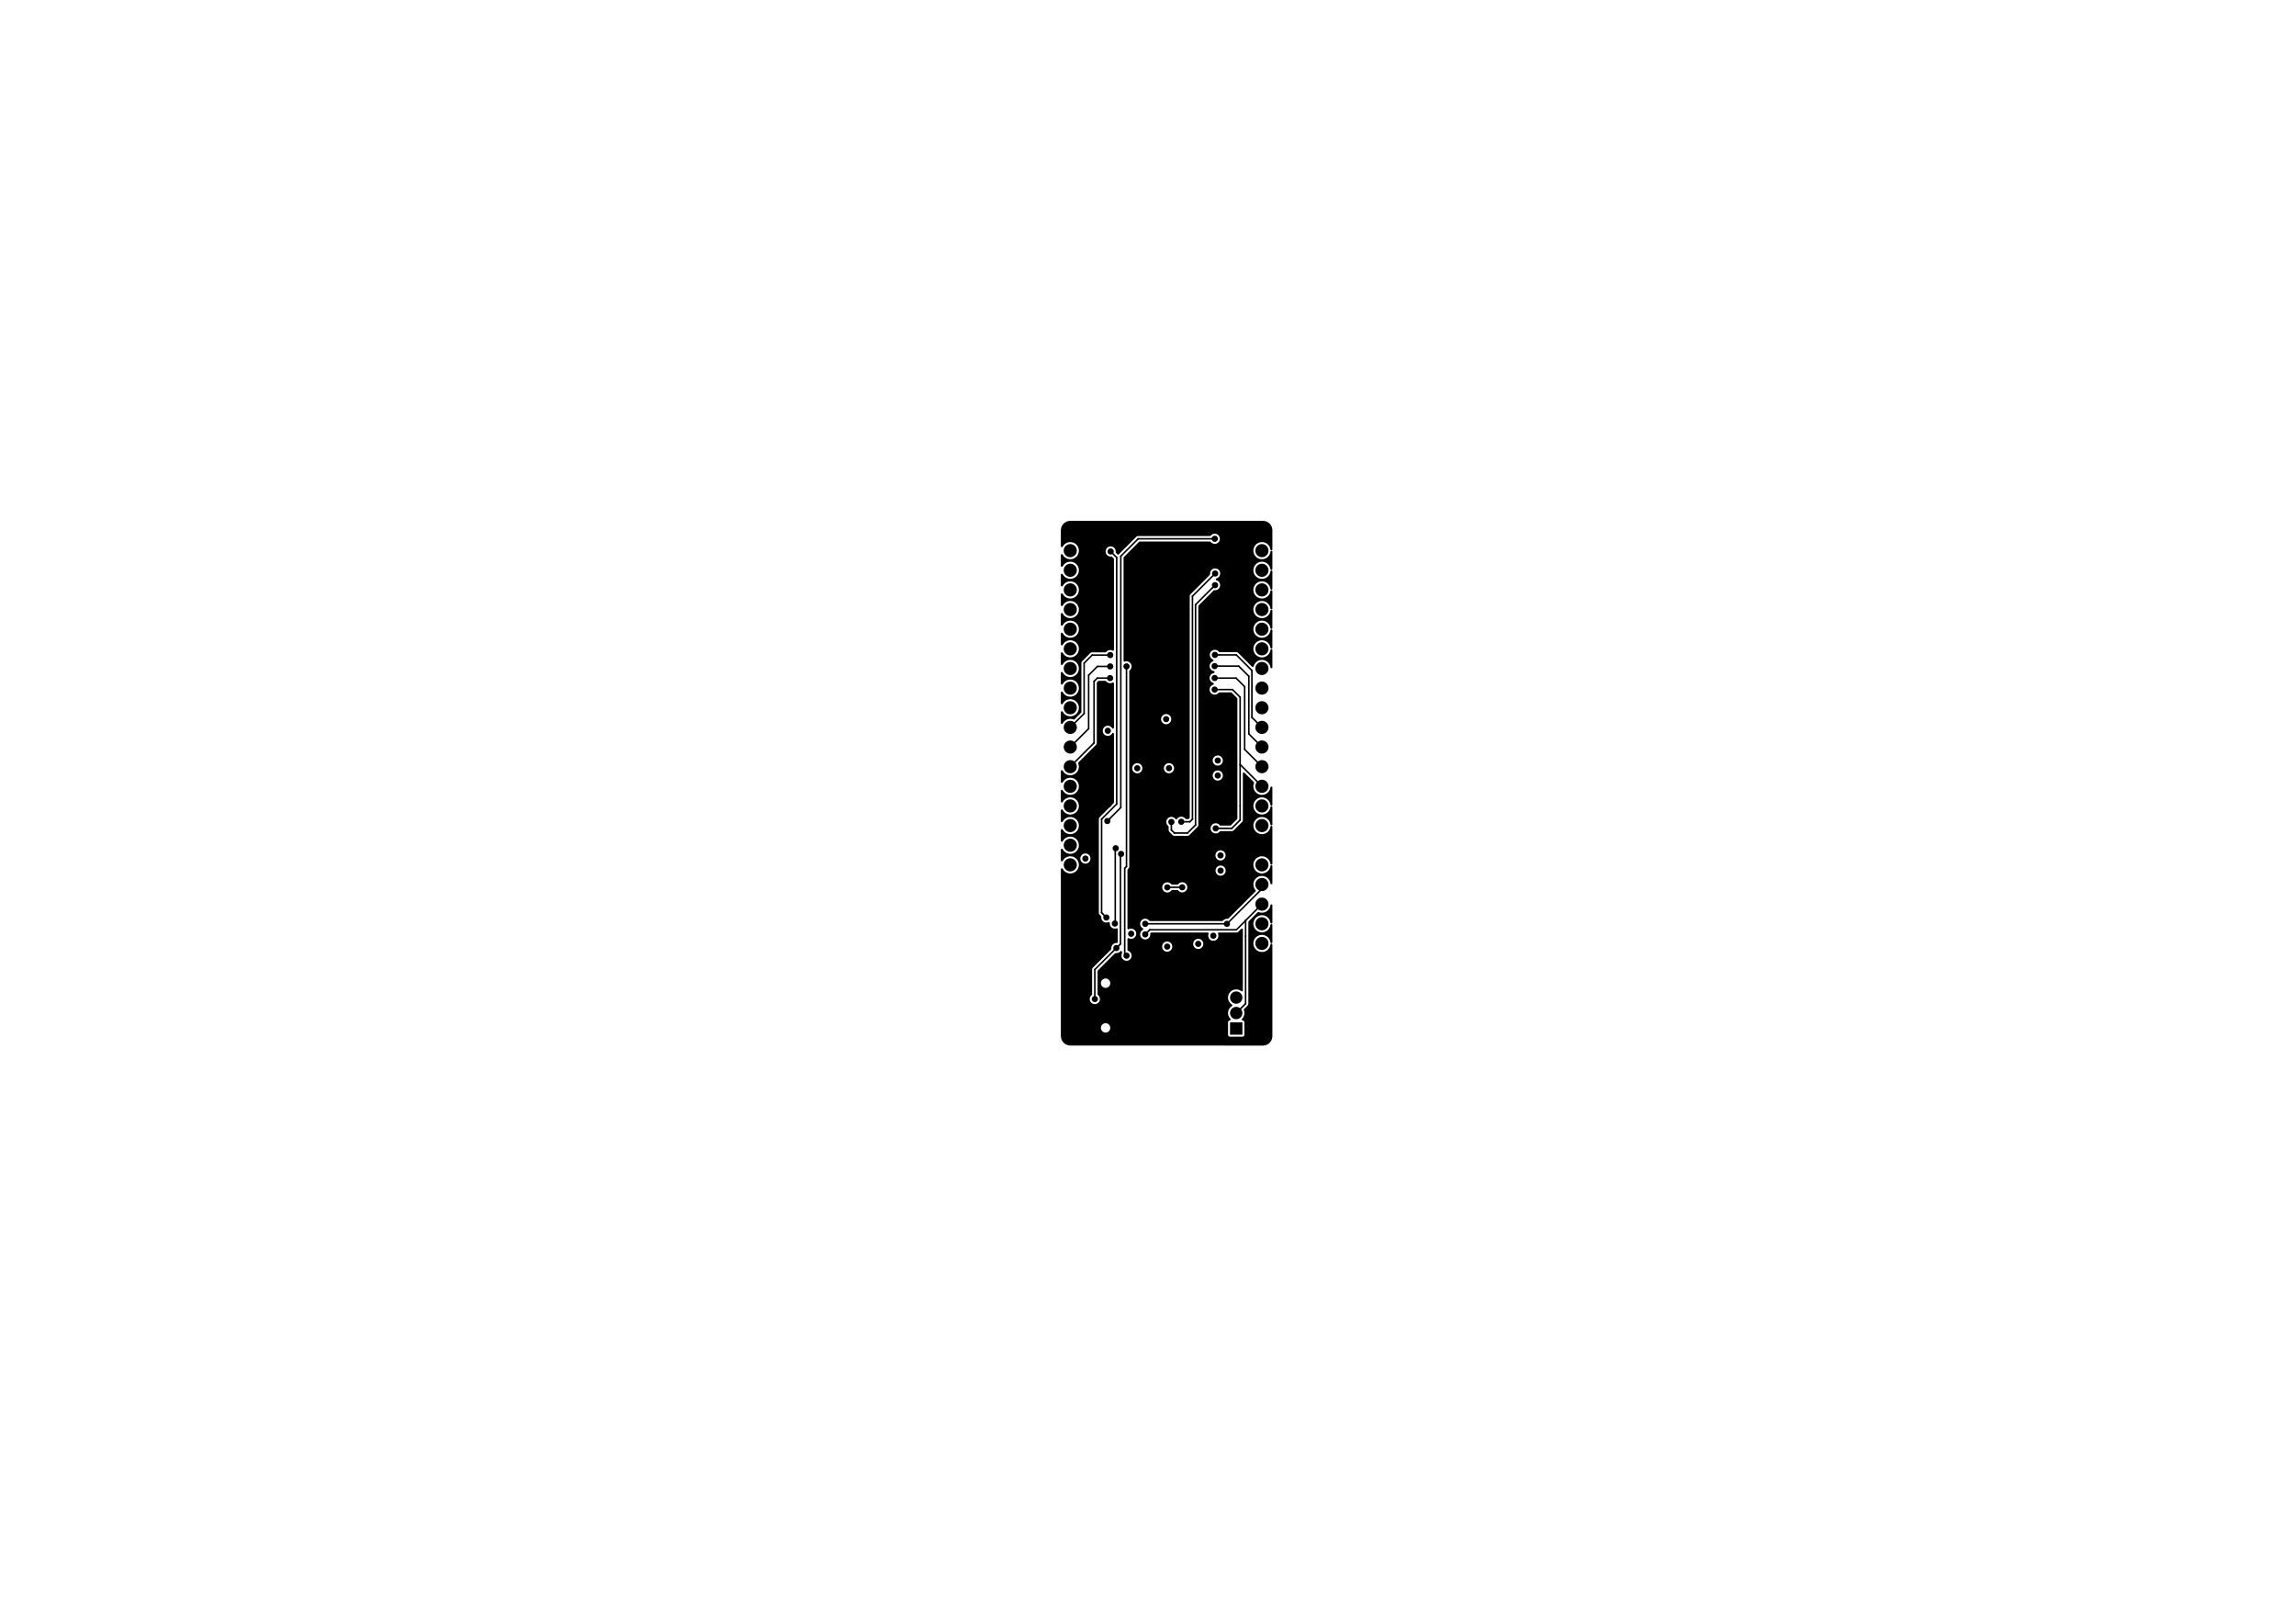 <?xml version="1.0" standalone="no"?>
 <!DOCTYPE svg PUBLIC "-//W3C//DTD SVG 1.1//EN" 
 "http://www.w3.org/Graphics/SVG/1.1/DTD/svg11.dtd"> 
<svg xmlns="http://www.w3.org/2000/svg" version="1.1" 
    width="29.7cm" height="21.001cm" viewBox="0 0 116930 82680 ">
<title>SVG Picture created as ESP32-S2-B_Cu.svg date 2021/06/10 16:34:16 </title>
  <desc>Picture generated by PCBNEW </desc>
<g style="fill:#000000; fill-opacity:1;stroke:#000000; stroke-opacity:1;
stroke-linecap:round; stroke-linejoin:round; "
 transform="translate(0 0) scale(1 1)">
</g>
<g style="fill:#000000; fill-opacity:0.0; 
stroke:#000000; stroke-width:-0; stroke-opacity:1; 
stroke-linecap:round; stroke-linejoin:round;">
<g >
</g>
<g >
</g>
<g >
</g>
<g >
</g>
<g >
</g>
<g >
</g>
<g >
</g>
<g >
</g>
<g >
</g>
<g >
</g>
<g style="fill:#000000; fill-opacity:0.0; 
stroke:#000000; stroke-width:-0; stroke-opacity:1; 
stroke-linecap:round; stroke-linejoin:round;">
</g>
<g style="fill:#000000; fill-opacity:0.0; 
stroke:#000000; stroke-width:413.386; stroke-opacity:1; 
stroke-linecap:round; stroke-linejoin:round;">
<path d="M55074 52901
L54660 52901
" />
<path d="M55074 49499
L54660 49499
" />
<path d="M56720 52901
L56306 52901
" />
<path d="M56720 49499
L56306 49499
" />
</g>
<g >
</g>
<g >
</g>
<g >
</g>
<g >
</g>
<g >
</g>
<g >
</g>
<g >
</g>
<g >
</g>
<g >
</g>
<g >
</g>
<g >
</g>
<g >
</g>
<g style="fill:#000000; fill-opacity:0.0; 
stroke:#000000; stroke-width:413.386; stroke-opacity:1; 
stroke-linecap:round; stroke-linejoin:round;">
</g>
<g style="fill:#000000; fill-opacity:1.0; 
stroke:#000000; stroke-width:0; stroke-opacity:1; 
stroke-linecap:round; stroke-linejoin:round;">
<circle cx="61886.8" cy="52657.7" r="423.228" /> 
</g>
<g style="fill:#000000; fill-opacity:1.0; 
stroke:#000000; stroke-width:39.37; stroke-opacity:1; 
stroke-linecap:round; stroke-linejoin:round;">
</g>
<g style="fill:#000000; fill-opacity:1.0; 
stroke:#000000; stroke-width:0; stroke-opacity:1; 
stroke-linecap:round; stroke-linejoin:round;">
<circle cx="61886.8" cy="49901.8" r="423.228" /> 
</g>
<g style="fill:#000000; fill-opacity:1.0; 
stroke:#000000; stroke-width:39.37; stroke-opacity:1; 
stroke-linecap:round; stroke-linejoin:round;">
</g>
<g style="fill:#000000; fill-opacity:1.0; 
stroke:#000000; stroke-width:0; stroke-opacity:1; 
stroke-linecap:round; stroke-linejoin:round;">
<circle cx="64028.5" cy="49901.8" r="423.228" /> 
</g>
<g style="fill:#000000; fill-opacity:1.0; 
stroke:#000000; stroke-width:39.37; stroke-opacity:1; 
stroke-linecap:round; stroke-linejoin:round;">
</g>
<g style="fill:#000000; fill-opacity:1.0; 
stroke:#000000; stroke-width:0; stroke-opacity:1; 
stroke-linecap:round; stroke-linejoin:round;">
<circle cx="64028.5" cy="52657.7" r="423.228" /> 
</g>
<g style="fill:#000000; fill-opacity:1.0; 
stroke:#000000; stroke-width:39.37; stroke-opacity:1; 
stroke-linecap:round; stroke-linejoin:round;">
</g>
<g style="fill:#000000; fill-opacity:1.0; 
stroke:#000000; stroke-width:0; stroke-opacity:1; 
stroke-linecap:round; stroke-linejoin:round;">
<path style="fill:#000000; fill-opacity:1.0; 
stroke:#000000; stroke-width:0; stroke-opacity:1; 
stroke-linecap:round; stroke-linejoin:round;fill-rule:evenodd;"
d="M 63272.6,52685.3
62642.7,52685.3
62642.7,52055.4
63272.6,52055.4
Z" /> 
<circle cx="62957.6" cy="51582.9" r="314.961" /> 
</g>
<g style="fill:#000000; fill-opacity:1.0; 
stroke:#000000; stroke-width:39.37; stroke-opacity:1; 
stroke-linecap:round; stroke-linejoin:round;">
</g>
<g style="fill:#000000; fill-opacity:1.0; 
stroke:#000000; stroke-width:0; stroke-opacity:1; 
stroke-linecap:round; stroke-linejoin:round;">
<circle cx="62957.6" cy="50795.5" r="314.961" /> 
</g>
<g style="fill:#000000; fill-opacity:1.0; 
stroke:#000000; stroke-width:39.37; stroke-opacity:1; 
stroke-linecap:round; stroke-linejoin:round;">
</g>
<g style="fill:#000000; fill-opacity:1.0; 
stroke:#000000; stroke-width:0; stroke-opacity:1; 
stroke-linecap:round; stroke-linejoin:round;">
<circle cx="62957.6" cy="50008.1" r="314.961" /> 
</g>
<g style="fill:#000000; fill-opacity:1.0; 
stroke:#000000; stroke-width:39.37; stroke-opacity:1; 
stroke-linecap:round; stroke-linejoin:round;">
</g>
<g >
</g>
<g >
</g>
<g >
</g>
<g >
</g>
<g >
</g>
<g >
</g>
<g >
</g>
<g style="fill:#000000; fill-opacity:1.0; 
stroke:#000000; stroke-width:39.37; stroke-opacity:1; 
stroke-linecap:round; stroke-linejoin:round;">
</g>
<g style="fill:#000000; fill-opacity:1.0; 
stroke:#000000; stroke-width:669.291; stroke-opacity:1; 
stroke-linecap:round; stroke-linejoin:round;">
</g>
<g style="fill:#000000; fill-opacity:0.0; 
stroke:#000000; stroke-width:669.291; stroke-opacity:1; 
stroke-linecap:round; stroke-linejoin:round;">
<path d="M64267 48037
L64267 48037
" />
<path d="M64267 47037
L64267 47037
" />
<path d="M64267 46037
L64267 46037
" />
<path d="M64267 45037
L64267 45037
" />
<path d="M64267 44037
L64267 44037
" />
<path d="M64267 43037
L64267 43037
" />
<path d="M64267 42037
L64267 42037
" />
<path d="M64267 41037
L64267 41037
" />
<path d="M64267 40037
L64267 40037
" />
<path d="M64267 39037
L64267 39037
" />
<path d="M64267 38037
L64267 38037
" />
<path d="M64267 37037
L64267 37037
" />
<path d="M64267 36037
L64267 36037
" />
<path d="M64267 35037
L64267 35037
" />
<path d="M64267 34037
L64267 34037
" />
<path d="M64267 33037
L64267 33037
" />
<path d="M64267 32037
L64267 32037
" />
<path d="M64267 31037
L64267 31037
" />
<path d="M64267 30037
L64267 30037
" />
<path d="M64267 29037
L64267 29037
" />
<path d="M64267 28037
L64267 28037
" />
</g>
<g style="fill:#000000; fill-opacity:0.0; 
stroke:#000000; stroke-width:0; stroke-opacity:1; 
stroke-linecap:round; stroke-linejoin:round;">
</g>
<g style="fill:#000000; fill-opacity:1.0; 
stroke:#000000; stroke-width:0; stroke-opacity:1; 
stroke-linecap:round; stroke-linejoin:round;">
<path style="fill:#000000; fill-opacity:1.0; 
stroke:#000000; stroke-width:0; stroke-opacity:1; 
stroke-linecap:round; stroke-linejoin:round;fill-rule:evenodd;"
d="M 63933.1,27372
63933.1,26702.8
64602.4,26702.8
64602.4,27372
Z" /> 
</g>
<g >
</g>
<g >
</g>
<g >
</g>
<g >
</g>
<g >
</g>
<g >
</g>
<g >
</g>
<g style="fill:#000000; fill-opacity:1.0; 
stroke:#000000; stroke-width:0; stroke-opacity:1; 
stroke-linecap:round; stroke-linejoin:round;">
</g>
<g style="fill:#000000; fill-opacity:1.0; 
stroke:#000000; stroke-width:669.291; stroke-opacity:1; 
stroke-linecap:round; stroke-linejoin:round;">
</g>
<g style="fill:#000000; fill-opacity:0.0; 
stroke:#000000; stroke-width:669.291; stroke-opacity:1; 
stroke-linecap:round; stroke-linejoin:round;">
<path d="M54507 44037
L54507 44037
" />
<path d="M54507 43037
L54507 43037
" />
<path d="M54507 42037
L54507 42037
" />
<path d="M54507 41037
L54507 41037
" />
<path d="M54507 40037
L54507 40037
" />
<path d="M54507 39037
L54507 39037
" />
<path d="M54507 38037
L54507 38037
" />
<path d="M54507 37037
L54507 37037
" />
<path d="M54507 36037
L54507 36037
" />
<path d="M54507 35037
L54507 35037
" />
<path d="M54507 34037
L54507 34037
" />
<path d="M54507 33037
L54507 33037
" />
<path d="M54507 32037
L54507 32037
" />
<path d="M54507 31037
L54507 31037
" />
<path d="M54507 30037
L54507 30037
" />
<path d="M54507 29037
L54507 29037
" />
<path d="M54507 28037
L54507 28037
" />
</g>
<g style="fill:#000000; fill-opacity:0.0; 
stroke:#000000; stroke-width:0; stroke-opacity:1; 
stroke-linecap:round; stroke-linejoin:round;">
</g>
<g style="fill:#000000; fill-opacity:1.0; 
stroke:#000000; stroke-width:0; stroke-opacity:1; 
stroke-linecap:round; stroke-linejoin:round;">
<path style="fill:#000000; fill-opacity:1.0; 
stroke:#000000; stroke-width:0; stroke-opacity:1; 
stroke-linecap:round; stroke-linejoin:round;fill-rule:evenodd;"
d="M 54173.2,27372
54173.2,26702.8
54842.5,26702.8
54842.5,27372
Z" /> 
</g>
<g >
</g>
<g >
</g>
<g >
</g>
<g >
</g>
<g >
</g>
<g >
</g>
<g >
</g>
<g >
</g>
<g >
</g>
<g >
</g>
<g >
</g>
<g >
</g>
<g >
</g>
<g >
</g>
<g >
</g>
<g >
</g>
<g >
</g>
<g style="fill:#000000; fill-opacity:1.0; 
stroke:#000000; stroke-width:0; stroke-opacity:1; 
stroke-linecap:round; stroke-linejoin:round;">
<circle cx="57974.3" cy="29097" r="157.48" /> 
</g>
<g style="fill:#000000; fill-opacity:1.0; 
stroke:#000000; stroke-width:39.37; stroke-opacity:1; 
stroke-linecap:round; stroke-linejoin:round;">
</g>
<g style="fill:#000000; fill-opacity:1.0; 
stroke:#000000; stroke-width:0; stroke-opacity:1; 
stroke-linecap:round; stroke-linejoin:round;">
<circle cx="58564.8" cy="29097" r="157.48" /> 
</g>
<g style="fill:#000000; fill-opacity:1.0; 
stroke:#000000; stroke-width:39.37; stroke-opacity:1; 
stroke-linecap:round; stroke-linejoin:round;">
</g>
<g style="fill:#000000; fill-opacity:1.0; 
stroke:#000000; stroke-width:0; stroke-opacity:1; 
stroke-linecap:round; stroke-linejoin:round;">
<circle cx="59155.4" cy="29097" r="157.48" /> 
</g>
<g style="fill:#000000; fill-opacity:1.0; 
stroke:#000000; stroke-width:39.37; stroke-opacity:1; 
stroke-linecap:round; stroke-linejoin:round;">
</g>
<g style="fill:#000000; fill-opacity:1.0; 
stroke:#000000; stroke-width:0; stroke-opacity:1; 
stroke-linecap:round; stroke-linejoin:round;">
<circle cx="59745.9" cy="29097" r="157.48" /> 
</g>
<g style="fill:#000000; fill-opacity:1.0; 
stroke:#000000; stroke-width:39.37; stroke-opacity:1; 
stroke-linecap:round; stroke-linejoin:round;">
</g>
<g style="fill:#000000; fill-opacity:1.0; 
stroke:#000000; stroke-width:0; stroke-opacity:1; 
stroke-linecap:round; stroke-linejoin:round;">
<circle cx="57974.3" cy="29687.5" r="157.48" /> 
</g>
<g style="fill:#000000; fill-opacity:1.0; 
stroke:#000000; stroke-width:39.37; stroke-opacity:1; 
stroke-linecap:round; stroke-linejoin:round;">
</g>
<g style="fill:#000000; fill-opacity:1.0; 
stroke:#000000; stroke-width:0; stroke-opacity:1; 
stroke-linecap:round; stroke-linejoin:round;">
<circle cx="58564.8" cy="29687.5" r="157.48" /> 
</g>
<g style="fill:#000000; fill-opacity:1.0; 
stroke:#000000; stroke-width:39.37; stroke-opacity:1; 
stroke-linecap:round; stroke-linejoin:round;">
</g>
<g style="fill:#000000; fill-opacity:1.0; 
stroke:#000000; stroke-width:0; stroke-opacity:1; 
stroke-linecap:round; stroke-linejoin:round;">
<circle cx="59155.4" cy="29687.5" r="157.48" /> 
</g>
<g style="fill:#000000; fill-opacity:1.0; 
stroke:#000000; stroke-width:39.37; stroke-opacity:1; 
stroke-linecap:round; stroke-linejoin:round;">
</g>
<g style="fill:#000000; fill-opacity:1.0; 
stroke:#000000; stroke-width:0; stroke-opacity:1; 
stroke-linecap:round; stroke-linejoin:round;">
<circle cx="59745.9" cy="29687.5" r="157.48" /> 
</g>
<g style="fill:#000000; fill-opacity:1.0; 
stroke:#000000; stroke-width:39.37; stroke-opacity:1; 
stroke-linecap:round; stroke-linejoin:round;">
</g>
<g style="fill:#000000; fill-opacity:1.0; 
stroke:#000000; stroke-width:0; stroke-opacity:1; 
stroke-linecap:round; stroke-linejoin:round;">
<circle cx="57974.3" cy="30278.1" r="157.48" /> 
</g>
<g style="fill:#000000; fill-opacity:1.0; 
stroke:#000000; stroke-width:39.37; stroke-opacity:1; 
stroke-linecap:round; stroke-linejoin:round;">
</g>
<g style="fill:#000000; fill-opacity:1.0; 
stroke:#000000; stroke-width:0; stroke-opacity:1; 
stroke-linecap:round; stroke-linejoin:round;">
<circle cx="58564.8" cy="30278.1" r="157.48" /> 
</g>
<g style="fill:#000000; fill-opacity:1.0; 
stroke:#000000; stroke-width:39.37; stroke-opacity:1; 
stroke-linecap:round; stroke-linejoin:round;">
</g>
<g style="fill:#000000; fill-opacity:1.0; 
stroke:#000000; stroke-width:0; stroke-opacity:1; 
stroke-linecap:round; stroke-linejoin:round;">
<circle cx="59155.4" cy="30278.1" r="157.48" /> 
</g>
<g style="fill:#000000; fill-opacity:1.0; 
stroke:#000000; stroke-width:39.37; stroke-opacity:1; 
stroke-linecap:round; stroke-linejoin:round;">
</g>
<g style="fill:#000000; fill-opacity:1.0; 
stroke:#000000; stroke-width:0; stroke-opacity:1; 
stroke-linecap:round; stroke-linejoin:round;">
<circle cx="59745.9" cy="30278.1" r="157.48" /> 
</g>
<g style="fill:#000000; fill-opacity:1.0; 
stroke:#000000; stroke-width:39.37; stroke-opacity:1; 
stroke-linecap:round; stroke-linejoin:round;">
</g>
<g style="fill:#000000; fill-opacity:1.0; 
stroke:#000000; stroke-width:0; stroke-opacity:1; 
stroke-linecap:round; stroke-linejoin:round;">
<circle cx="57974.3" cy="30868.6" r="157.48" /> 
</g>
<g style="fill:#000000; fill-opacity:1.0; 
stroke:#000000; stroke-width:39.37; stroke-opacity:1; 
stroke-linecap:round; stroke-linejoin:round;">
</g>
<g style="fill:#000000; fill-opacity:1.0; 
stroke:#000000; stroke-width:0; stroke-opacity:1; 
stroke-linecap:round; stroke-linejoin:round;">
<circle cx="58564.8" cy="30868.6" r="157.48" /> 
</g>
<g style="fill:#000000; fill-opacity:1.0; 
stroke:#000000; stroke-width:39.37; stroke-opacity:1; 
stroke-linecap:round; stroke-linejoin:round;">
</g>
<g style="fill:#000000; fill-opacity:1.0; 
stroke:#000000; stroke-width:0; stroke-opacity:1; 
stroke-linecap:round; stroke-linejoin:round;">
<circle cx="59155.4" cy="30868.6" r="157.48" /> 
</g>
<g style="fill:#000000; fill-opacity:1.0; 
stroke:#000000; stroke-width:39.37; stroke-opacity:1; 
stroke-linecap:round; stroke-linejoin:round;">
</g>
<g style="fill:#000000; fill-opacity:1.0; 
stroke:#000000; stroke-width:0; stroke-opacity:1; 
stroke-linecap:round; stroke-linejoin:round;">
<circle cx="59745.9" cy="30868.6" r="157.48" /> 
</g>
<g style="fill:#000000; fill-opacity:1.0; 
stroke:#000000; stroke-width:39.37; stroke-opacity:1; 
stroke-linecap:round; stroke-linejoin:round;">
</g>
<g style="fill:#000000; fill-opacity:1.0; 
stroke:#000000; stroke-width:0; stroke-opacity:1; 
stroke-linecap:round; stroke-linejoin:round;">
<circle cx="58962.6" cy="52415.3" r="157.48" /> 
</g>
<g style="fill:#000000; fill-opacity:1.0; 
stroke:#000000; stroke-width:39.37; stroke-opacity:1; 
stroke-linecap:round; stroke-linejoin:round;">
</g>
<g style="fill:#000000; fill-opacity:1.0; 
stroke:#000000; stroke-width:0; stroke-opacity:1; 
stroke-linecap:round; stroke-linejoin:round;">
<circle cx="59972.6" cy="52415.3" r="157.48" /> 
</g>
<g style="fill:#000000; fill-opacity:1.0; 
stroke:#000000; stroke-width:39.37; stroke-opacity:1; 
stroke-linecap:round; stroke-linejoin:round;">
</g>
<g style="fill:#000000; fill-opacity:1.0; 
stroke:#000000; stroke-width:0; stroke-opacity:1; 
stroke-linecap:round; stroke-linejoin:round;">
<circle cx="60492.6" cy="50150.3" r="157.48" /> 
</g>
<g style="fill:#000000; fill-opacity:1.0; 
stroke:#000000; stroke-width:39.37; stroke-opacity:1; 
stroke-linecap:round; stroke-linejoin:round;">
</g>
<g style="fill:#000000; fill-opacity:1.0; 
stroke:#000000; stroke-width:0; stroke-opacity:1; 
stroke-linecap:round; stroke-linejoin:round;">
<circle cx="55307.6" cy="45745.3" r="157.48" /> 
</g>
<g style="fill:#000000; fill-opacity:1.0; 
stroke:#000000; stroke-width:39.37; stroke-opacity:1; 
stroke-linecap:round; stroke-linejoin:round;">
</g>
<g style="fill:#000000; fill-opacity:1.0; 
stroke:#000000; stroke-width:0; stroke-opacity:1; 
stroke-linecap:round; stroke-linejoin:round;">
<circle cx="62119.4" cy="42978.5" r="157.48" /> 
</g>
<g style="fill:#000000; fill-opacity:1.0; 
stroke:#000000; stroke-width:39.37; stroke-opacity:1; 
stroke-linecap:round; stroke-linejoin:round;">
</g>
<g style="fill:#000000; fill-opacity:1.0; 
stroke:#000000; stroke-width:0; stroke-opacity:1; 
stroke-linecap:round; stroke-linejoin:round;">
<circle cx="54582.6" cy="48345.3" r="157.48" /> 
</g>
<g style="fill:#000000; fill-opacity:1.0; 
stroke:#000000; stroke-width:39.37; stroke-opacity:1; 
stroke-linecap:round; stroke-linejoin:round;">
</g>
<g style="fill:#000000; fill-opacity:1.0; 
stroke:#000000; stroke-width:0; stroke-opacity:1; 
stroke-linecap:round; stroke-linejoin:round;">
<circle cx="56562.6" cy="26855.3" r="157.48" /> 
</g>
<g style="fill:#000000; fill-opacity:1.0; 
stroke:#000000; stroke-width:39.37; stroke-opacity:1; 
stroke-linecap:round; stroke-linejoin:round;">
</g>
<g style="fill:#000000; fill-opacity:1.0; 
stroke:#000000; stroke-width:0; stroke-opacity:1; 
stroke-linecap:round; stroke-linejoin:round;">
<circle cx="58897.6" cy="41330.3" r="157.48" /> 
</g>
<g style="fill:#000000; fill-opacity:1.0; 
stroke:#000000; stroke-width:39.37; stroke-opacity:1; 
stroke-linecap:round; stroke-linejoin:round;">
</g>
<g style="fill:#000000; fill-opacity:1.0; 
stroke:#000000; stroke-width:0; stroke-opacity:1; 
stroke-linecap:round; stroke-linejoin:round;">
<circle cx="55295.6" cy="47567.3" r="157.48" /> 
</g>
<g style="fill:#000000; fill-opacity:1.0; 
stroke:#000000; stroke-width:39.37; stroke-opacity:1; 
stroke-linecap:round; stroke-linejoin:round;">
</g>
<g style="fill:#000000; fill-opacity:1.0; 
stroke:#000000; stroke-width:0; stroke-opacity:1; 
stroke-linecap:round; stroke-linejoin:round;">
<circle cx="60602.6" cy="48046.3" r="157.48" /> 
</g>
<g style="fill:#000000; fill-opacity:1.0; 
stroke:#000000; stroke-width:39.37; stroke-opacity:1; 
stroke-linecap:round; stroke-linejoin:round;">
</g>
<g style="fill:#000000; fill-opacity:1.0; 
stroke:#000000; stroke-width:0; stroke-opacity:1; 
stroke-linecap:round; stroke-linejoin:round;">
<circle cx="58597.6" cy="39135.3" r="157.48" /> 
</g>
<g style="fill:#000000; fill-opacity:1.0; 
stroke:#000000; stroke-width:39.37; stroke-opacity:1; 
stroke-linecap:round; stroke-linejoin:round;">
</g>
<g style="fill:#000000; fill-opacity:1.0; 
stroke:#000000; stroke-width:0; stroke-opacity:1; 
stroke-linecap:round; stroke-linejoin:round;">
<circle cx="57779.6" cy="41816.3" r="157.48" /> 
</g>
<g style="fill:#000000; fill-opacity:1.0; 
stroke:#000000; stroke-width:39.37; stroke-opacity:1; 
stroke-linecap:round; stroke-linejoin:round;">
</g>
<g style="fill:#000000; fill-opacity:1.0; 
stroke:#000000; stroke-width:0; stroke-opacity:1; 
stroke-linecap:round; stroke-linejoin:round;">
<circle cx="55280.6" cy="44609.3" r="157.48" /> 
</g>
<g style="fill:#000000; fill-opacity:1.0; 
stroke:#000000; stroke-width:39.37; stroke-opacity:1; 
stroke-linecap:round; stroke-linejoin:round;">
</g>
<g style="fill:#000000; fill-opacity:1.0; 
stroke:#000000; stroke-width:0; stroke-opacity:1; 
stroke-linecap:round; stroke-linejoin:round;">
<circle cx="57663.4" cy="45548.3" r="157.48" /> 
</g>
<g style="fill:#000000; fill-opacity:1.0; 
stroke:#000000; stroke-width:39.37; stroke-opacity:1; 
stroke-linecap:round; stroke-linejoin:round;">
</g>
<g style="fill:#000000; fill-opacity:1.0; 
stroke:#000000; stroke-width:0; stroke-opacity:1; 
stroke-linecap:round; stroke-linejoin:round;">
<circle cx="58505.6" cy="49548.3" r="157.48" /> 
</g>
<g style="fill:#000000; fill-opacity:1.0; 
stroke:#000000; stroke-width:39.37; stroke-opacity:1; 
stroke-linecap:round; stroke-linejoin:round;">
</g>
<g style="fill:#000000; fill-opacity:1.0; 
stroke:#000000; stroke-width:0; stroke-opacity:1; 
stroke-linecap:round; stroke-linejoin:round;">
<circle cx="62587.6" cy="36254.3" r="157.48" /> 
</g>
<g style="fill:#000000; fill-opacity:1.0; 
stroke:#000000; stroke-width:39.37; stroke-opacity:1; 
stroke-linecap:round; stroke-linejoin:round;">
</g>
<g style="fill:#000000; fill-opacity:1.0; 
stroke:#000000; stroke-width:0; stroke-opacity:1; 
stroke-linecap:round; stroke-linejoin:round;">
<circle cx="61205.6" cy="40860.3" r="157.48" /> 
</g>
<g style="fill:#000000; fill-opacity:1.0; 
stroke:#000000; stroke-width:39.37; stroke-opacity:1; 
stroke-linecap:round; stroke-linejoin:round;">
</g>
<g style="fill:#000000; fill-opacity:1.0; 
stroke:#000000; stroke-width:0; stroke-opacity:1; 
stroke-linecap:round; stroke-linejoin:round;">
<circle cx="57612.6" cy="46537.3" r="157.48" /> 
</g>
<g style="fill:#000000; fill-opacity:1.0; 
stroke:#000000; stroke-width:39.37; stroke-opacity:1; 
stroke-linecap:round; stroke-linejoin:round;">
</g>
<g style="fill:#000000; fill-opacity:1.0; 
stroke:#000000; stroke-width:0; stroke-opacity:1; 
stroke-linecap:round; stroke-linejoin:round;">
<circle cx="59532.5" cy="38209.8" r="157.48" /> 
</g>
<g style="fill:#000000; fill-opacity:1.0; 
stroke:#000000; stroke-width:39.37; stroke-opacity:1; 
stroke-linecap:round; stroke-linejoin:round;">
</g>
<g style="fill:#000000; fill-opacity:1.0; 
stroke:#000000; stroke-width:0; stroke-opacity:1; 
stroke-linecap:round; stroke-linejoin:round;">
<circle cx="57937.6" cy="37210.3" r="157.48" /> 
</g>
<g style="fill:#000000; fill-opacity:1.0; 
stroke:#000000; stroke-width:39.37; stroke-opacity:1; 
stroke-linecap:round; stroke-linejoin:round;">
</g>
<g style="fill:#000000; fill-opacity:1.0; 
stroke:#000000; stroke-width:0; stroke-opacity:1; 
stroke-linecap:round; stroke-linejoin:round;">
<circle cx="56447.6" cy="40960.3" r="157.48" /> 
</g>
<g style="fill:#000000; fill-opacity:1.0; 
stroke:#000000; stroke-width:39.37; stroke-opacity:1; 
stroke-linecap:round; stroke-linejoin:round;">
</g>
<g style="fill:#000000; fill-opacity:1.0; 
stroke:#000000; stroke-width:0; stroke-opacity:1; 
stroke-linecap:round; stroke-linejoin:round;">
<circle cx="62017.6" cy="39488.3" r="157.48" /> 
</g>
<g style="fill:#000000; fill-opacity:1.0; 
stroke:#000000; stroke-width:39.37; stroke-opacity:1; 
stroke-linecap:round; stroke-linejoin:round;">
</g>
<g style="fill:#000000; fill-opacity:1.0; 
stroke:#000000; stroke-width:0; stroke-opacity:1; 
stroke-linecap:round; stroke-linejoin:round;">
<circle cx="62017.6" cy="38724.3" r="157.48" /> 
</g>
<g style="fill:#000000; fill-opacity:1.0; 
stroke:#000000; stroke-width:39.37; stroke-opacity:1; 
stroke-linecap:round; stroke-linejoin:round;">
</g>
<g style="fill:#000000; fill-opacity:1.0; 
stroke:#000000; stroke-width:0; stroke-opacity:1; 
stroke-linecap:round; stroke-linejoin:round;">
<circle cx="62157.6" cy="43555.3" r="157.48" /> 
</g>
<g style="fill:#000000; fill-opacity:1.0; 
stroke:#000000; stroke-width:39.37; stroke-opacity:1; 
stroke-linecap:round; stroke-linejoin:round;">
</g>
<g style="fill:#000000; fill-opacity:1.0; 
stroke:#000000; stroke-width:0; stroke-opacity:1; 
stroke-linecap:round; stroke-linejoin:round;">
<circle cx="62162.6" cy="44330.3" r="157.48" /> 
</g>
<g style="fill:#000000; fill-opacity:1.0; 
stroke:#000000; stroke-width:39.37; stroke-opacity:1; 
stroke-linecap:round; stroke-linejoin:round;">
</g>
<g style="fill:#000000; fill-opacity:1.0; 
stroke:#000000; stroke-width:0; stroke-opacity:1; 
stroke-linecap:round; stroke-linejoin:round;">
<circle cx="55276.6" cy="43716.3" r="157.48" /> 
</g>
<g style="fill:#000000; fill-opacity:1.0; 
stroke:#000000; stroke-width:39.37; stroke-opacity:1; 
stroke-linecap:round; stroke-linejoin:round;">
</g>
<g style="fill:#000000; fill-opacity:1.0; 
stroke:#000000; stroke-width:0; stroke-opacity:1; 
stroke-linecap:round; stroke-linejoin:round;">
<circle cx="59389.6" cy="36618.3" r="157.48" /> 
</g>
<g style="fill:#000000; fill-opacity:1.0; 
stroke:#000000; stroke-width:39.37; stroke-opacity:1; 
stroke-linecap:round; stroke-linejoin:round;">
</g>
<g style="fill:#000000; fill-opacity:1.0; 
stroke:#000000; stroke-width:0; stroke-opacity:1; 
stroke-linecap:round; stroke-linejoin:round;">
<circle cx="59532.5" cy="39115.3" r="157.48" /> 
</g>
<g style="fill:#000000; fill-opacity:1.0; 
stroke:#000000; stroke-width:39.37; stroke-opacity:1; 
stroke-linecap:round; stroke-linejoin:round;">
</g>
<g style="fill:#000000; fill-opacity:1.0; 
stroke:#000000; stroke-width:0; stroke-opacity:1; 
stroke-linecap:round; stroke-linejoin:round;">
<circle cx="57918.6" cy="39118.3" r="157.48" /> 
</g>
<g style="fill:#000000; fill-opacity:1.0; 
stroke:#000000; stroke-width:39.37; stroke-opacity:1; 
stroke-linecap:round; stroke-linejoin:round;">
</g>
<g style="fill:#000000; fill-opacity:1.0; 
stroke:#000000; stroke-width:0; stroke-opacity:1; 
stroke-linecap:round; stroke-linejoin:round;">
<circle cx="56417.6" cy="37210.3" r="157.48" /> 
</g>
<g style="fill:#000000; fill-opacity:1.0; 
stroke:#000000; stroke-width:39.37; stroke-opacity:1; 
stroke-linecap:round; stroke-linejoin:round;">
</g>
<g style="fill:#000000; fill-opacity:1.0; 
stroke:#000000; stroke-width:0; stroke-opacity:1; 
stroke-linecap:round; stroke-linejoin:round;">
<circle cx="61866.6" cy="27433.3" r="157.48" /> 
</g>
<g style="fill:#000000; fill-opacity:1.0; 
stroke:#000000; stroke-width:39.37; stroke-opacity:1; 
stroke-linecap:round; stroke-linejoin:round;">
</g>
<g style="fill:#000000; fill-opacity:1.0; 
stroke:#000000; stroke-width:0; stroke-opacity:1; 
stroke-linecap:round; stroke-linejoin:round;">
<circle cx="56393.5" cy="41806.2" r="157.48" /> 
</g>
<g style="fill:#000000; fill-opacity:1.0; 
stroke:#000000; stroke-width:39.37; stroke-opacity:1; 
stroke-linecap:round; stroke-linejoin:round;">
</g>
<g style="fill:#000000; fill-opacity:1.0; 
stroke:#000000; stroke-width:0; stroke-opacity:1; 
stroke-linecap:round; stroke-linejoin:round;">
<circle cx="56563.6" cy="28080.3" r="157.48" /> 
</g>
<g style="fill:#000000; fill-opacity:1.0; 
stroke:#000000; stroke-width:39.37; stroke-opacity:1; 
stroke-linecap:round; stroke-linejoin:round;">
</g>
<g style="fill:#000000; fill-opacity:1.0; 
stroke:#000000; stroke-width:0; stroke-opacity:1; 
stroke-linecap:round; stroke-linejoin:round;">
<circle cx="56344.6" cy="46717.3" r="157.48" /> 
</g>
<g style="fill:#000000; fill-opacity:1.0; 
stroke:#000000; stroke-width:39.37; stroke-opacity:1; 
stroke-linecap:round; stroke-linejoin:round;">
</g>
<g style="fill:#000000; fill-opacity:1.0; 
stroke:#000000; stroke-width:0; stroke-opacity:1; 
stroke-linecap:round; stroke-linejoin:round;">
<circle cx="61883.6" cy="29201.3" r="157.48" /> 
</g>
<g style="fill:#000000; fill-opacity:1.0; 
stroke:#000000; stroke-width:39.37; stroke-opacity:1; 
stroke-linecap:round; stroke-linejoin:round;">
</g>
<g style="fill:#000000; fill-opacity:1.0; 
stroke:#000000; stroke-width:0; stroke-opacity:1; 
stroke-linecap:round; stroke-linejoin:round;">
<circle cx="60159.6" cy="41842.3" r="157.48" /> 
</g>
<g style="fill:#000000; fill-opacity:1.0; 
stroke:#000000; stroke-width:39.37; stroke-opacity:1; 
stroke-linecap:round; stroke-linejoin:round;">
</g>
<g style="fill:#000000; fill-opacity:1.0; 
stroke:#000000; stroke-width:0; stroke-opacity:1; 
stroke-linecap:round; stroke-linejoin:round;">
<circle cx="61879.6" cy="29795.3" r="157.48" /> 
</g>
<g style="fill:#000000; fill-opacity:1.0; 
stroke:#000000; stroke-width:39.37; stroke-opacity:1; 
stroke-linecap:round; stroke-linejoin:round;">
</g>
<g style="fill:#000000; fill-opacity:1.0; 
stroke:#000000; stroke-width:0; stroke-opacity:1; 
stroke-linecap:round; stroke-linejoin:round;">
<circle cx="59655.6" cy="41852.3" r="157.48" /> 
</g>
<g style="fill:#000000; fill-opacity:1.0; 
stroke:#000000; stroke-width:39.37; stroke-opacity:1; 
stroke-linecap:round; stroke-linejoin:round;">
</g>
<g style="fill:#000000; fill-opacity:1.0; 
stroke:#000000; stroke-width:0; stroke-opacity:1; 
stroke-linecap:round; stroke-linejoin:round;">
<circle cx="56534.6" cy="34527.3" r="157.48" /> 
</g>
<g style="fill:#000000; fill-opacity:1.0; 
stroke:#000000; stroke-width:39.37; stroke-opacity:1; 
stroke-linecap:round; stroke-linejoin:round;">
</g>
<g style="fill:#000000; fill-opacity:1.0; 
stroke:#000000; stroke-width:0; stroke-opacity:1; 
stroke-linecap:round; stroke-linejoin:round;">
<circle cx="56538.6" cy="33932.3" r="157.48" /> 
</g>
<g style="fill:#000000; fill-opacity:1.0; 
stroke:#000000; stroke-width:39.37; stroke-opacity:1; 
stroke-linecap:round; stroke-linejoin:round;">
</g>
<g style="fill:#000000; fill-opacity:1.0; 
stroke:#000000; stroke-width:0; stroke-opacity:1; 
stroke-linecap:round; stroke-linejoin:round;">
<circle cx="56540.6" cy="33355.3" r="157.48" /> 
</g>
<g style="fill:#000000; fill-opacity:1.0; 
stroke:#000000; stroke-width:39.37; stroke-opacity:1; 
stroke-linecap:round; stroke-linejoin:round;">
</g>
<g style="fill:#000000; fill-opacity:1.0; 
stroke:#000000; stroke-width:0; stroke-opacity:1; 
stroke-linecap:round; stroke-linejoin:round;">
<circle cx="57370.2" cy="33931.3" r="157.48" /> 
</g>
<g style="fill:#000000; fill-opacity:1.0; 
stroke:#000000; stroke-width:39.37; stroke-opacity:1; 
stroke-linecap:round; stroke-linejoin:round;">
</g>
<g style="fill:#000000; fill-opacity:1.0; 
stroke:#000000; stroke-width:0; stroke-opacity:1; 
stroke-linecap:round; stroke-linejoin:round;">
<circle cx="57372.6" cy="48661.3" r="157.48" /> 
</g>
<g style="fill:#000000; fill-opacity:1.0; 
stroke:#000000; stroke-width:39.37; stroke-opacity:1; 
stroke-linecap:round; stroke-linejoin:round;">
</g>
<g style="fill:#000000; fill-opacity:1.0; 
stroke:#000000; stroke-width:0; stroke-opacity:1; 
stroke-linecap:round; stroke-linejoin:round;">
<circle cx="58323.6" cy="47038.3" r="157.48" /> 
</g>
<g style="fill:#000000; fill-opacity:1.0; 
stroke:#000000; stroke-width:39.37; stroke-opacity:1; 
stroke-linecap:round; stroke-linejoin:round;">
</g>
<g style="fill:#000000; fill-opacity:1.0; 
stroke:#000000; stroke-width:0; stroke-opacity:1; 
stroke-linecap:round; stroke-linejoin:round;">
<circle cx="62485.6" cy="47041.3" r="157.48" /> 
</g>
<g style="fill:#000000; fill-opacity:1.0; 
stroke:#000000; stroke-width:39.37; stroke-opacity:1; 
stroke-linecap:round; stroke-linejoin:round;">
</g>
<g style="fill:#000000; fill-opacity:1.0; 
stroke:#000000; stroke-width:0; stroke-opacity:1; 
stroke-linecap:round; stroke-linejoin:round;">
<circle cx="61859.6" cy="35112.3" r="157.48" /> 
</g>
<g style="fill:#000000; fill-opacity:1.0; 
stroke:#000000; stroke-width:39.37; stroke-opacity:1; 
stroke-linecap:round; stroke-linejoin:round;">
</g>
<g style="fill:#000000; fill-opacity:1.0; 
stroke:#000000; stroke-width:0; stroke-opacity:1; 
stroke-linecap:round; stroke-linejoin:round;">
<circle cx="61912.6" cy="42178.3" r="157.48" /> 
</g>
<g style="fill:#000000; fill-opacity:1.0; 
stroke:#000000; stroke-width:39.37; stroke-opacity:1; 
stroke-linecap:round; stroke-linejoin:round;">
</g>
<g style="fill:#000000; fill-opacity:1.0; 
stroke:#000000; stroke-width:0; stroke-opacity:1; 
stroke-linecap:round; stroke-linejoin:round;">
<circle cx="61860.6" cy="34523.3" r="157.48" /> 
</g>
<g style="fill:#000000; fill-opacity:1.0; 
stroke:#000000; stroke-width:39.37; stroke-opacity:1; 
stroke-linecap:round; stroke-linejoin:round;">
</g>
<g style="fill:#000000; fill-opacity:1.0; 
stroke:#000000; stroke-width:0; stroke-opacity:1; 
stroke-linecap:round; stroke-linejoin:round;">
<circle cx="61859.6" cy="33916.3" r="157.48" /> 
</g>
<g style="fill:#000000; fill-opacity:1.0; 
stroke:#000000; stroke-width:39.37; stroke-opacity:1; 
stroke-linecap:round; stroke-linejoin:round;">
</g>
<g style="fill:#000000; fill-opacity:1.0; 
stroke:#000000; stroke-width:0; stroke-opacity:1; 
stroke-linecap:round; stroke-linejoin:round;">
<circle cx="61871.6" cy="33345.3" r="157.48" /> 
</g>
<g style="fill:#000000; fill-opacity:1.0; 
stroke:#000000; stroke-width:39.37; stroke-opacity:1; 
stroke-linecap:round; stroke-linejoin:round;">
</g>
<g style="fill:#000000; fill-opacity:1.0; 
stroke:#000000; stroke-width:0; stroke-opacity:1; 
stroke-linecap:round; stroke-linejoin:round;">
<circle cx="60207.6" cy="45180.3" r="157.48" /> 
</g>
<g style="fill:#000000; fill-opacity:1.0; 
stroke:#000000; stroke-width:39.37; stroke-opacity:1; 
stroke-linecap:round; stroke-linejoin:round;">
</g>
<g style="fill:#000000; fill-opacity:1.0; 
stroke:#000000; stroke-width:0; stroke-opacity:1; 
stroke-linecap:round; stroke-linejoin:round;">
<circle cx="59447.6" cy="45185.3" r="157.48" /> 
</g>
<g style="fill:#000000; fill-opacity:1.0; 
stroke:#000000; stroke-width:39.37; stroke-opacity:1; 
stroke-linecap:round; stroke-linejoin:round;">
</g>
<g style="fill:#000000; fill-opacity:1.0; 
stroke:#000000; stroke-width:0; stroke-opacity:1; 
stroke-linecap:round; stroke-linejoin:round;">
<circle cx="58323.6" cy="47576.3" r="157.48" /> 
</g>
<g style="fill:#000000; fill-opacity:1.0; 
stroke:#000000; stroke-width:39.37; stroke-opacity:1; 
stroke-linecap:round; stroke-linejoin:round;">
</g>
<g style="fill:#000000; fill-opacity:1.0; 
stroke:#000000; stroke-width:0; stroke-opacity:1; 
stroke-linecap:round; stroke-linejoin:round;">
<circle cx="57094.6" cy="43481.3" r="157.48" /> 
</g>
<g style="fill:#000000; fill-opacity:1.0; 
stroke:#000000; stroke-width:39.37; stroke-opacity:1; 
stroke-linecap:round; stroke-linejoin:round;">
</g>
<g style="fill:#000000; fill-opacity:1.0; 
stroke:#000000; stroke-width:0; stroke-opacity:1; 
stroke-linecap:round; stroke-linejoin:round;">
<circle cx="56854.3" cy="48272.7" r="157.48" /> 
</g>
<g style="fill:#000000; fill-opacity:1.0; 
stroke:#000000; stroke-width:39.37; stroke-opacity:1; 
stroke-linecap:round; stroke-linejoin:round;">
</g>
<g style="fill:#000000; fill-opacity:1.0; 
stroke:#000000; stroke-width:0; stroke-opacity:1; 
stroke-linecap:round; stroke-linejoin:round;">
<circle cx="55757.6" cy="50870.3" r="157.48" /> 
</g>
<g style="fill:#000000; fill-opacity:1.0; 
stroke:#000000; stroke-width:39.37; stroke-opacity:1; 
stroke-linecap:round; stroke-linejoin:round;">
</g>
<g style="fill:#000000; fill-opacity:1.0; 
stroke:#000000; stroke-width:0; stroke-opacity:1; 
stroke-linecap:round; stroke-linejoin:round;">
<circle cx="56820.1" cy="43191.4" r="157.48" /> 
</g>
<g style="fill:#000000; fill-opacity:1.0; 
stroke:#000000; stroke-width:39.37; stroke-opacity:1; 
stroke-linecap:round; stroke-linejoin:round;">
</g>
<g style="fill:#000000; fill-opacity:1.0; 
stroke:#000000; stroke-width:0; stroke-opacity:1; 
stroke-linecap:round; stroke-linejoin:round;">
<circle cx="56777.6" cy="47025.3" r="157.48" /> 
</g>
<g style="fill:#000000; fill-opacity:1.0; 
stroke:#000000; stroke-width:39.37; stroke-opacity:1; 
stroke-linecap:round; stroke-linejoin:round;">
</g>
<g style="fill:#000000; fill-opacity:1.0; 
stroke:#000000; stroke-width:0; stroke-opacity:1; 
stroke-linecap:round; stroke-linejoin:round;">
<circle cx="61022.6" cy="48061.3" r="157.48" /> 
</g>
<g style="fill:#000000; fill-opacity:1.0; 
stroke:#000000; stroke-width:39.37; stroke-opacity:1; 
stroke-linecap:round; stroke-linejoin:round;">
</g>
<g style="fill:#000000; fill-opacity:1.0; 
stroke:#000000; stroke-width:0; stroke-opacity:1; 
stroke-linecap:round; stroke-linejoin:round;">
<circle cx="61791.5" cy="47645.3" r="157.48" /> 
</g>
<g style="fill:#000000; fill-opacity:1.0; 
stroke:#000000; stroke-width:39.37; stroke-opacity:1; 
stroke-linecap:round; stroke-linejoin:round;">
</g>
<g style="fill:#000000; fill-opacity:1.0; 
stroke:#000000; stroke-width:0; stroke-opacity:1; 
stroke-linecap:round; stroke-linejoin:round;">
<circle cx="59442.5" cy="48200.3" r="157.48" /> 
</g>
<g style="fill:#000000; fill-opacity:1.0; 
stroke:#000000; stroke-width:39.37; stroke-opacity:1; 
stroke-linecap:round; stroke-linejoin:round;">
</g>
<g style="fill:#000000; fill-opacity:1.0; 
stroke:#000000; stroke-width:0; stroke-opacity:1; 
stroke-linecap:round; stroke-linejoin:round;">
<circle cx="57607.6" cy="47544.3" r="157.48" /> 
</g>
<g style="fill:#000000; fill-opacity:1.0; 
stroke:#000000; stroke-width:39.37; stroke-opacity:1; 
stroke-linecap:round; stroke-linejoin:round;">
</g>
<g >
</g>
<g style="fill:#000000; fill-opacity:1.0; 
stroke:#000000; stroke-width:39.37; stroke-opacity:1; 
stroke-linecap:round; stroke-linejoin:round;">
</g>
<g style="fill:#000000; fill-opacity:1.0; 
stroke:#000000; stroke-width:78.74; stroke-opacity:1; 
stroke-linecap:round; stroke-linejoin:round;">
</g>
<g style="fill:#000000; fill-opacity:0.0; 
stroke:#000000; stroke-width:78.74; stroke-opacity:1; 
stroke-linecap:round; stroke-linejoin:round;">
<path d="M56550 41648
L56393 41806
" />
<path d="M57080 41119
L56550 41648
" />
<path d="M57080 28319
L57080 41119
" />
<path d="M61866 27433
L57966 27433
" />
<path d="M57966 27433
L57080 28319
" />
<path d="M56187 46559
L56344 46717
" />
<path d="M56102 41707
L56102 46474
" />
<path d="M56870 40939
L56102 41707
" />
<path d="M56563 28080
L56870 28387
" />
<path d="M56870 28387
L56870 40939
" />
<path d="M56102 46474
L56187 46559
" />
<path d="M60729 30355
L61883 29201
" />
<path d="M60729 41711
L60729 30355
" />
<path d="M60598 41842
L60729 41711
" />
<path d="M60159 41842
L60598 41842
" />
<path d="M61722 29952
L61879 29795
" />
<path d="M60887 30787
L61722 29952
" />
<path d="M60887 42006
L60887 30787
" />
<path d="M60475 42418
L60887 42006
" />
<path d="M59811 42418
L60475 42418
" />
<path d="M59655 42262
L59811 42418
" />
<path d="M59655 41852
L59655 42262
" />
<path d="M56534 34527
L56534 34527
" />
<path d="M55717 34695
L55885 34527
" />
<path d="M55717 37827
L55717 34695
" />
<path d="M55885 34527
L56534 34527
" />
<path d="M54507 39037
L55717 37827
" />
<path d="M55442 34380
L55890 33932
" />
<path d="M55442 37102
L55442 34380
" />
<path d="M55890 33932
L56538 33932
" />
<path d="M54507 38037
L55442 37102
" />
<path d="M55212 36332
L55212 33764
" />
<path d="M54507 37037
L55212 36332
" />
<path d="M55212 33764
L55621 33355
" />
<path d="M55621 33355
L56540 33355
" />
<path d="M57279 48568
L57372 48661
" />
<path d="M57279 44213
L57279 48568
" />
<path d="M57370 44122
L57279 44213
" />
<path d="M57370 33931
L57370 44122
" />
<path d="M62429 47076
L62423 47082
" />
<path d="M58323 47038
L62482 47038
" />
<path d="M62482 47038
L62485 47041
" />
<path d="M64267 45259
L64267 45037
" />
<path d="M62485 47041
L64267 45259
" />
<path d="M63156 35499
L62769 35112
" />
<path d="M62769 35112
L61859 35112
" />
<path d="M63156 38926
L63156 35499
" />
<path d="M64267 40037
L63156 38926
" />
<path d="M63156 38926
L63156 41039
" />
<path d="M63156 41039
L63156 41754
" />
<path d="M62732 42178
L61912 42178
" />
<path d="M63156 41754
L62732 42178
" />
<path d="M61864 34527
L61860 34523
" />
<path d="M62950 34527
L61864 34527
" />
<path d="M63387 34964
L62950 34527
" />
<path d="M63387 38157
L63387 34964
" />
<path d="M64267 39037
L63387 38157
" />
<path d="M63600 34432
L63083 33916
" />
<path d="M63083 33916
L62082 33916
" />
<path d="M64267 38037
L63600 37369
" />
<path d="M63600 37369
L63600 34432
" />
<path d="M62082 33916
L61859 33916
" />
<path d="M63757 34140
L62962 33345
" />
<path d="M62962 33345
L62094 33345
" />
<path d="M64267 37037
L63757 36527
" />
<path d="M63757 36527
L63757 34140
" />
<path d="M62094 33345
L61871 33345
" />
<path d="M60207 45180
L59452 45180
" />
<path d="M59452 45180
L59447 45185
" />
<path d="M63435 51104
L63435 47676
" />
<path d="M62957 51582
L63435 51104
" />
<path d="M64267 46037
L63435 46869
" />
<path d="M63437 46873
L63435 47676
" />
<path d="M63435 46869
L63437 46873
" />
<path d="M62967 47343
L63437 46873
" />
<path d="M58556 47343
L62967 47343
" />
<path d="M58323 47576
L58556 47343
" />
<path d="M57011 48115
L56854 48272
" />
<path d="M57063 48063
L57011 48115
" />
<path d="M57063 43512
L57063 48063
" />
<path d="M57094 43481
L57063 43512
" />
<path d="M56854 48272
L55757 49369
" />
<path d="M55757 49369
L55757 50870
" />
<path d="M56797 47005
L56777 47025
" />
<path d="M56797 43213
L56797 47005
" />
<path d="M56820 43191
L56797 43213
" />
</g>
<g >
</g>
<g style="fill:#000000; fill-opacity:0.0; 
stroke:#000000; stroke-width:78.74; stroke-opacity:1; 
stroke-linecap:round; stroke-linejoin:round;">
</g>
<g style="fill:#000000; fill-opacity:1.0; 
stroke:#000000; stroke-width:100; stroke-opacity:1; 
stroke-linecap:round; stroke-linejoin:round;">
<path style="fill:#000000; fill-opacity:1.0; 
stroke:#000000; stroke-width:100; stroke-opacity:1; 
stroke-linecap:round; stroke-linejoin:round;fill-rule:evenodd;"
d="M 64402.4,26578.2
64482.7,26602.5
64556.8,26641.9
64621.8,26694.9
64675.3,26759.6
64715.2,26833.4
64740.1,26913.5
64749.6,27004.4
64749.6,27975.8
64733.7,27896
64697.2,27807.8
64644.2,27728.5
64576.7,27661
64497.3,27607.9
64409.1,27571.4
64315.4,27552.8
64220,27552.8
64126.4,27571.4
64038.2,27607.9
63958.8,27661
63891.3,27728.5
63838.2,27807.8
63801.7,27896
63783.1,27989.7
63783.1,28085.1
63801.7,28178.8
63838.2,28267
63891.3,28346.3
63958.8,28413.9
64038.2,28466.9
64126.4,28503.4
64220,28522
64315.4,28522
64409.1,28503.4
64497.3,28466.9
64576.7,28413.9
64644.2,28346.3
64697.2,28267
64733.7,28178.8
64749.6,28099
64749.6,28975.8
64733.7,28896
64697.2,28807.8
64644.2,28728.5
64576.7,28661
64497.3,28607.9
64409.1,28571.4
64315.4,28552.8
64220,28552.8
64126.4,28571.4
64038.2,28607.9
63958.8,28661
63891.3,28728.5
63838.2,28807.8
63801.7,28896
63783.1,28989.7
63783.1,29085.1
63801.7,29178.8
63838.2,29267
63891.3,29346.3
63958.8,29413.9
64038.2,29466.9
64126.4,29503.4
64220,29522
64315.4,29522
64409.1,29503.4
64497.3,29466.9
64576.7,29413.9
64644.2,29346.3
64697.2,29267
64733.7,29178.8
64749.6,29099
64749.6,29975.8
64733.7,29896
64697.2,29807.8
64644.2,29728.5
64576.7,29661
64497.3,29607.9
64409.1,29571.4
64315.4,29552.8
64220,29552.8
64126.4,29571.4
64038.2,29607.9
63958.8,29661
63891.3,29728.5
63838.2,29807.8
63801.7,29896
63783.1,29989.7
63783.1,30085.1
63801.7,30178.8
63838.2,30267
63891.3,30346.3
63958.8,30413.9
64038.2,30466.9
64126.4,30503.4
64220,30522
64315.4,30522
64409.1,30503.4
64497.3,30466.9
64576.7,30413.9
64644.2,30346.3
64697.2,30267
64733.7,30178.8
64749.6,30099
64749.6,30975.8
64733.7,30896
64697.2,30807.8
64644.2,30728.5
64576.7,30661
64497.3,30607.9
64409.1,30571.4
64315.4,30552.8
64220,30552.8
64126.4,30571.4
64038.2,30607.9
63958.8,30661
63891.3,30728.5
63838.2,30807.8
63801.7,30896
63783.1,30989.7
63783.1,31085.1
63801.7,31178.8
63838.2,31267
63891.3,31346.3
63958.8,31413.9
64038.2,31466.9
64126.4,31503.4
64220,31522
64315.4,31522
64409.1,31503.4
64497.3,31466.9
64576.7,31413.9
64644.2,31346.3
64697.2,31267
64733.7,31178.8
64749.6,31099
64749.6,31975.8
64733.7,31896
64697.2,31807.8
64644.2,31728.5
64576.7,31661
64497.3,31607.9
64409.1,31571.4
64315.4,31552.8
64220,31552.8
64126.4,31571.4
64038.2,31607.9
63958.8,31661
63891.3,31728.5
63838.2,31807.8
63801.7,31896
63783.1,31989.7
63783.1,32085.1
63801.7,32178.8
63838.2,32267
63891.3,32346.3
63958.8,32413.9
64038.2,32466.9
64126.4,32503.4
64220,32522
64315.4,32522
64409.1,32503.4
64497.3,32466.9
64576.7,32413.9
64644.2,32346.3
64697.2,32267
64733.7,32178.8
64749.6,32099
64749.6,32975.8
64733.7,32896
64697.2,32807.8
64644.2,32728.5
64576.7,32661
64497.3,32607.9
64409.1,32571.4
64315.4,32552.8
64220,32552.8
64126.4,32571.4
64038.2,32607.9
63958.8,32661
63891.3,32728.5
63838.2,32807.8
63801.7,32896
63783.1,32989.7
63783.1,33085.1
63801.7,33178.8
63838.2,33267
63891.3,33346.3
63958.8,33413.9
64038.2,33466.9
64126.4,33503.4
64220,33522
64315.4,33522
64409.1,33503.4
64497.3,33466.9
64576.7,33413.9
64644.2,33346.3
64697.2,33267
64733.7,33178.8
64749.6,33099
64749.6,33975.8
64733.7,33896
64697.2,33807.8
64644.2,33728.5
64576.7,33661
64497.3,33607.9
64409.1,33571.4
64315.4,33552.8
64220,33552.8
64126.4,33571.4
64038.2,33607.9
63958.8,33661
63891.3,33728.5
63838.2,33807.8
63801.7,33896
63798.3,33913.2
63103.1,33218
63097.2,33210.8
63068.4,33187.1
63035.5,33169.5
62999.8,33158.7
62971.9,33155.9
62962.6,33155
62953.3,33155.9
62114.9,33155.9
62110.5,33149.3
62067.6,33106.5
62017.3,33072.8
61961.3,33049.7
61901.9,33037.8
61841.4,33037.8
61781.9,33049.7
61726,33072.8
61675.6,33106.5
61632.8,33149.3
61599.2,33199.7
61576,33255.6
61564.2,33315
61564.2,33375.6
61576,33435
61599.2,33491
61632.8,33541.3
61675.6,33584.2
61726,33617.8
61751.4,33628.3
61714,33643.8
61663.6,33677.5
61620.8,33720.3
61587.2,33770.7
61564,33826.6
61552.2,33886
61552.2,33946.6
61564,34006
61587.2,34062
61620.8,34112.3
61663.6,34155.2
61714,34188.8
61769.9,34212
61809.8,34219.9
61770.9,34227.7
61715,34250.8
61664.6,34284.5
61621.8,34327.3
61588.2,34377.7
61565,34433.6
61553.2,34493
61553.2,34553.6
61565,34613
61588.2,34669
61621.8,34719.3
61664.6,34762.2
61715,34795.8
61767.6,34817.6
61714,34839.8
61663.6,34873.5
61620.8,34916.3
61587.2,34966.7
61564,35022.6
61552.2,35082
61552.2,35142.6
61564,35202
61587.2,35258
61620.8,35308.3
61663.6,35351.2
61714,35384.8
61769.9,35408
61829.4,35419.8
61889.9,35419.8
61949.3,35408
62005.3,35384.8
62055.6,35351.2
62098.5,35308.3
62102.9,35301.7
62691.4,35301.7
62967.3,35577.6
62967.3,38917
62966.4,38926.3
62967.3,38935.6
62967.3,41030
62967.3,41030
62967.3,41675.9
62654.2,41988.9
62155.9,41988.9
62151.5,41982.3
62108.6,41939.5
62058.3,41905.8
62002.3,41882.7
61942.9,41870.8
61882.4,41870.8
61822.9,41882.7
61767,41905.8
61716.6,41939.5
61673.8,41982.3
61640.2,42032.7
61617,42088.6
61605.2,42148
61605.2,42208.6
61617,42268
61640.2,42324
61673.8,42374.3
61716.6,42417.2
61767,42450.8
61822.9,42474
61882.4,42485.8
61942.9,42485.8
62002.3,42474
62058.3,42450.8
62108.6,42417.2
62151.5,42374.3
62155.9,42367.7
62723.3,42367.7
62732.6,42368.6
62741.9,42367.7
62769.8,42364.9
62805.5,42354.1
62838.4,42336.5
62867.2,42312.9
62873.1,42305.6
63284,41894.8
63291.2,41888.9
63314.9,41860
63332.4,41827.1
63343.3,41791.4
63346,41763.6
63346,41763.6
63346.9,41754.3
63346,41745
63346,39383.5
63818.3,39855.8
63801.7,39896
63783.1,39989.7
63783.1,40085.1
63801.7,40178.8
63838.2,40267
63891.3,40346.3
63958.8,40413.9
64038.2,40466.9
64126.4,40503.4
64220,40522
64315.4,40522
64409.1,40503.4
64497.3,40466.9
64576.7,40413.9
64644.2,40346.3
64697.2,40267
64733.7,40178.8
64749.6,40099
64749.6,40975.8
64733.7,40896
64697.2,40807.8
64644.2,40728.5
64576.7,40661
64497.3,40607.9
64409.1,40571.4
64315.4,40552.8
64220,40552.8
64126.4,40571.4
64038.2,40607.9
63958.8,40661
63891.3,40728.5
63838.2,40807.8
63801.7,40896
63783.1,40989.7
63783.1,41085.1
63801.7,41178.8
63838.2,41267
63891.3,41346.3
63958.8,41413.9
64038.2,41466.9
64126.4,41503.4
64220,41522
64315.4,41522
64409.1,41503.4
64497.3,41466.9
64576.7,41413.9
64644.2,41346.3
64697.2,41267
64733.7,41178.8
64749.6,41099
64749.6,41975.8
64733.7,41896
64697.2,41807.8
64644.2,41728.5
64576.7,41661
64497.3,41607.9
64409.1,41571.4
64315.4,41552.8
64220,41552.8
64126.4,41571.4
64038.2,41607.9
63958.8,41661
63891.3,41728.5
63838.2,41807.8
63801.7,41896
63783.1,41989.7
63783.1,42085.1
63801.7,42178.8
63838.2,42267
63891.3,42346.3
63958.8,42413.9
64038.2,42466.9
64126.4,42503.4
64220,42522
64315.4,42522
64409.1,42503.4
64497.3,42466.9
64576.7,42413.9
64644.2,42346.3
64697.2,42267
64733.7,42178.8
64749.6,42099
64749.6,43975.8
64733.7,43896
64697.2,43807.8
64644.2,43728.5
64576.7,43661
64497.3,43607.9
64409.1,43571.4
64315.4,43552.8
64220,43552.8
64126.4,43571.4
64038.2,43607.9
63958.8,43661
63891.3,43728.5
63838.2,43807.8
63801.7,43896
63783.1,43989.7
63783.1,44085.1
63801.7,44178.8
63838.2,44267
63891.3,44346.3
63958.8,44413.9
64038.2,44466.9
64126.4,44503.4
64220,44522
64315.4,44522
64409.1,44503.4
64497.3,44466.9
64576.7,44413.9
64644.2,44346.3
64697.2,44267
64733.7,44178.8
64749.6,44099
64749.6,44975.8
64733.7,44896
64697.2,44807.8
64644.2,44728.5
64576.7,44661
64497.3,44607.9
64409.1,44571.4
64315.4,44552.8
64220,44552.8
64126.4,44571.4
64038.2,44607.9
63958.8,44661
63891.3,44728.5
63838.2,44807.8
63801.7,44896
63783.1,44989.7
63783.1,45085.1
63801.7,45178.8
63838.2,45267
63891.3,45346.3
63902,45357.1
62523.8,46735.4
62515.9,46733.8
62455.4,46733.8
62395.9,46745.7
62340,46768.8
62289.6,46802.5
62246.8,46845.3
62244.4,46848.9
58566.9,46848.9
58562.5,46842.3
58519.6,46799.5
58469.3,46765.8
58413.3,46742.7
58353.9,46730.8
58293.4,46730.8
58233.9,46742.7
58178,46765.8
58127.6,46799.5
58084.8,46842.3
58051.2,46892.7
58028,46948.6
58016.2,47008
58016.2,47068.6
58028,47128
58051.2,47184
58084.8,47234.3
58127.6,47277.2
58172.8,47307.3
58127.6,47337.5
58084.8,47380.3
58051.2,47430.7
58028,47486.6
58016.2,47546
58016.2,47606.6
58028,47666
58051.2,47722
58084.8,47772.3
58127.6,47815.2
58178,47848.8
58233.9,47872
58293.4,47883.8
58353.9,47883.8
58413.3,47872
58469.3,47848.8
58519.6,47815.2
58562.5,47772.3
58596.1,47722
58619.3,47666
58631.1,47606.6
58631.1,47546
58629.6,47538.2
58635.1,47532.7
61505.3,47532.7
61495.8,47555.6
61484,47615
61484,47675.6
61495.8,47735
61519,47791
61552.6,47841.3
61595.4,47884.2
61645.8,47917.8
61701.8,47941
61761.2,47952.8
61821.7,47952.8
61881.1,47941
61937.1,47917.8
61987.5,47884.2
62030.3,47841.3
62063.9,47791
62087.1,47735
62098.9,47675.6
62098.9,47615
62087.1,47555.6
62077.6,47532.7
62958.3,47532.7
62967.6,47533.6
62976.9,47532.7
63004.8,47529.9
63040.5,47519.1
63073.4,47501.5
63102.2,47477.9
63108.1,47470.6
63247.1,47331.6
63246.3,47666.8
63246.3,47667
63246.3,47676
63246.2,47685.1
63246.3,47685.4
63246.3,50429.2
63177.9,50383.5
63093.3,50348.4
63003.4,50330.6
62911.8,50330.6
62822,50348.4
62737.4,50383.5
62661.2,50434.4
62596.5,50499.1
62545.6,50575.3
62510.5,50659.9
62492.7,50749.7
62492.7,50841.3
62510.5,50931.1
62545.6,51015.8
62596.5,51091.9
62661.2,51156.7
62709.9,51189.2
62661.2,51221.8
62596.5,51286.5
62545.6,51362.7
62510.5,51447.3
62492.7,51537.1
62492.7,51628.7
62510.5,51718.5
62545.6,51803.2
62596.5,51879.3
62623.7,51906.5
62613.3,51907.5
62585,51916.1
62558.9,51930
62536.1,51948.8
62517.4,51971.6
62503.4,51997.7
62494.8,52025.9
62492,52055.4
62492,52685.3
62494.8,52714.7
62503.4,52743
62517.4,52769
62536.1,52791.9
62558.9,52810.6
62585,52824.5
62613.3,52833.1
62642.7,52836
63272.6,52836
63302,52833.1
63330.3,52824.5
63356.3,52810.6
63379.2,52791.9
63397.9,52769
63411.9,52743
63420.4,52714.7
63423.3,52685.3
63423.3,52055.4
63420.4,52025.9
63411.9,51997.7
63397.9,51971.6
63379.2,51948.8
63356.3,51930
63330.3,51916.1
63302,51907.5
63291.6,51906.5
63318.8,51879.3
63369.7,51803.2
63404.7,51718.5
63422.6,51628.7
63422.6,51537.1
63404.7,51447.3
63391.9,51416.4
63563,51245.4
63570.2,51239.5
63593.9,51210.6
63611.4,51177.7
63622.3,51142
63625,51114.2
63625,51114.2
63625.9,51104.9
63625,51095.6
63625,47676.4
63626.8,46946.1
64086.2,46486.8
64126.4,46503.4
64220,46522
64315.4,46522
64409.1,46503.4
64497.3,46466.9
64576.7,46413.9
64644.2,46346.3
64697.2,46267
64733.7,46178.8
64749.6,46099
64749.6,46975.8
64733.7,46896
64697.2,46807.8
64644.2,46728.5
64576.7,46661
64497.3,46607.9
64409.1,46571.4
64315.4,46552.8
64220,46552.8
64126.4,46571.4
64038.2,46607.9
63958.8,46661
63891.3,46728.5
63838.2,46807.8
63801.7,46896
63783.1,46989.7
63783.1,47085.1
63801.7,47178.8
63838.2,47267
63891.3,47346.3
63958.8,47413.9
64038.2,47466.9
64126.4,47503.4
64220,47522
64315.4,47522
64409.1,47503.4
64497.3,47466.9
64576.7,47413.9
64644.2,47346.3
64697.2,47267
64733.7,47178.8
64749.6,47099
64749.6,47975.8
64733.7,47896
64697.2,47807.8
64644.2,47728.5
64576.7,47661
64497.3,47607.9
64409.1,47571.4
64315.4,47552.8
64220,47552.8
64126.4,47571.4
64038.2,47607.9
63958.8,47661
63891.3,47728.5
63838.2,47807.8
63801.7,47896
63783.1,47989.7
63783.1,48085.1
63801.7,48178.8
63838.2,48267
63891.3,48346.3
63958.8,48413.9
64038.2,48466.9
64126.4,48503.4
64220,48522
64315.4,48522
64409.1,48503.4
64497.3,48466.9
64576.7,48413.9
64644.2,48346.3
64697.2,48267
64733.7,48178.8
64749.6,48099
64749.6,52752
64740.7,52843.4
64716.4,52923.7
64677,52997.8
64624,53062.8
64559.3,53116.3
64485.5,53156.2
64405.3,53181
64314.5,53190.5
54515.7,53186.6
54424.4,53177.7
54344,53153.4
54269.9,53114
54204.9,53061
54151.4,52996.3
54111.5,52922.5
54086.7,52842.4
54077.2,52751.5
54077.2,52309.8
56016.9,52309.8
56016.9,52366.5
56027.9,52422.1
56049.6,52474.4
56081.1,52521.6
56121.2,52561.7
56168.3,52593.2
56220.7,52614.8
56276.3,52625.9
56333,52625.9
56388.6,52614.8
56441,52593.2
56488.1,52561.7
56528.2,52521.6
56559.7,52474.4
56581.4,52422.1
56592.4,52366.5
56592.4,52309.8
56581.4,52254.2
56559.7,52201.8
56528.2,52154.7
56488.1,52114.6
56441,52083.1
56388.6,52061.4
56333,52050.3
56276.3,52050.3
56220.7,52061.4
56168.3,52083.1
56121.2,52114.6
56081.1,52154.7
56049.6,52201.8
56027.9,52254.2
56016.9,52309.8
54077.2,52309.8
54077.2,44264
54078.4,44267
54131.4,44346.3
54198.9,44413.9
54278.3,44466.9
54366.5,44503.4
54460.1,44522
54555.6,44522
54649.2,44503.4
54737.4,44466.9
54816.8,44413.9
54884.3,44346.3
54937.4,44267
54973.9,44178.8
54992.5,44085.1
54992.5,43989.7
54973.9,43896
54937.4,43807.8
54884.3,43728.5
54841.9,43686
54969.2,43686
54969.2,43746.6
54981,43806
55004.2,43862
55037.8,43912.3
55080.6,43955.2
55131,43988.8
55186.9,44012
55246.4,44023.8
55306.9,44023.8
55366.3,44012
55422.3,43988.8
55472.6,43955.2
55515.5,43912.3
55549.1,43862
55572.3,43806
55584.1,43746.6
55584.1,43686
55572.3,43626.6
55549.1,43570.7
55515.5,43520.3
55472.6,43477.5
55422.3,43443.8
55366.3,43420.7
55306.9,43408.8
55246.4,43408.8
55186.9,43420.7
55131,43443.8
55080.6,43477.5
55037.8,43520.3
55004.2,43570.7
54981,43626.6
54969.2,43686
54841.9,43686
54816.8,43661
54737.4,43607.9
54649.2,43571.4
54555.6,43552.8
54460.1,43552.8
54366.5,43571.4
54278.3,43607.9
54198.9,43661
54131.4,43728.5
54078.4,43807.8
54077.2,43810.8
54077.2,43264
54078.4,43267
54131.4,43346.3
54198.9,43413.9
54278.3,43466.9
54366.5,43503.4
54460.1,43522
54555.6,43522
54649.2,43503.4
54737.4,43466.9
54816.8,43413.9
54884.3,43346.3
54937.4,43267
54973.9,43178.8
54992.5,43085.1
54992.5,42989.7
54973.9,42896
54937.4,42807.8
54884.3,42728.5
54816.8,42661
54737.4,42607.9
54649.2,42571.4
54555.6,42552.8
54460.1,42552.8
54366.5,42571.4
54278.3,42607.9
54198.9,42661
54131.4,42728.5
54078.4,42807.8
54077.2,42810.8
54077.2,42264
54078.4,42267
54131.4,42346.3
54198.9,42413.9
54278.3,42466.9
54366.5,42503.4
54460.1,42522
54555.6,42522
54649.2,42503.4
54737.4,42466.9
54816.8,42413.9
54884.3,42346.3
54937.4,42267
54973.9,42178.8
54992.5,42085.1
54992.5,41989.7
54973.9,41896
54937.4,41807.8
54884.3,41728.5
54816.8,41661
54737.4,41607.9
54649.2,41571.4
54555.6,41552.8
54460.1,41552.8
54366.5,41571.4
54278.3,41607.9
54198.9,41661
54131.4,41728.5
54078.4,41807.8
54077.2,41810.8
54077.2,41264
54078.4,41267
54131.4,41346.3
54198.9,41413.9
54278.3,41466.9
54366.5,41503.4
54460.1,41522
54555.6,41522
54649.2,41503.4
54737.4,41466.9
54816.8,41413.9
54884.3,41346.3
54937.4,41267
54973.9,41178.8
54992.5,41085.1
54992.5,40989.7
54973.9,40896
54937.4,40807.8
54884.3,40728.5
54816.8,40661
54737.4,40607.9
54649.2,40571.4
54555.6,40552.8
54460.1,40552.8
54366.5,40571.4
54278.3,40607.9
54198.9,40661
54131.4,40728.5
54078.4,40807.8
54077.2,40810.8
54077.2,40264
54078.4,40267
54131.4,40346.3
54198.9,40413.9
54278.3,40466.9
54366.5,40503.4
54460.1,40522
54555.6,40522
54649.2,40503.4
54737.4,40466.9
54816.8,40413.9
54884.3,40346.3
54937.4,40267
54973.9,40178.8
54992.5,40085.1
54992.5,39989.7
54973.9,39896
54937.4,39807.8
54884.3,39728.5
54816.8,39661
54737.4,39607.9
54649.2,39571.4
54555.6,39552.8
54460.1,39552.8
54366.5,39571.4
54278.3,39607.9
54198.9,39661
54131.4,39728.5
54078.4,39807.8
54077.2,39810.8
54077.2,39264
54078.4,39267
54131.4,39346.3
54198.9,39413.9
54278.3,39466.9
54366.5,39503.4
54460.1,39522
54555.6,39522
54649.2,39503.4
54737.4,39466.9
54816.8,39413.9
54884.3,39346.3
54937.4,39267
54973.9,39178.8
54992.5,39085.1
54992.5,38989.7
54973.9,38896
54957.2,38855.8
55845,37968.1
55852.2,37962.2
55875.9,37933.4
55893.4,37900.5
55904.3,37864.8
55907,37836.9
55907,37836.9
55907.9,37827.6
55907,37818.3
55907,34774.2
55964.3,34716.9
56291.5,34716.9
56295.8,34723.3
56338.6,34766.2
56389,34799.8
56444.9,34823
56504.4,34834.8
56564.9,34834.8
56624.3,34823
56680.3,34799.8
56681.3,34799.1
56681.3,37051.4
56656.5,37014.3
56613.6,36971.5
56563.3,36937.8
56507.3,36914.7
56447.9,36902.8
56387.4,36902.8
56327.9,36914.7
56272,36937.8
56221.6,36971.5
56178.8,37014.3
56145.2,37064.7
56122,37120.6
56110.2,37180
56110.2,37240.6
56122,37300
56145.2,37356
56178.8,37406.3
56221.6,37449.2
56272,37482.8
56327.9,37506
56387.4,37517.8
56447.9,37517.8
56507.3,37506
56563.3,37482.8
56613.6,37449.2
56656.5,37406.3
56681.3,37369.2
56681.3,40860.9
55974.8,41567.3
55967.6,41573.2
55943.9,41602.1
55926.4,41635
55925.3,41638.6
55915.5,41670.7
55911.9,41707.8
55912.8,41717.1
55912.8,46465.5
55911.9,46474.8
55915.5,46512
55926.4,46547.7
55943.9,46580.6
55967.6,46609.4
55974.8,46615.3
56038.7,46679.2
56037.2,46687
56037.2,46747.6
56049,46807
56072.2,46863
56105.8,46913.3
56148.6,46956.2
56199,46989.8
56254.9,47013
56314.4,47024.8
56374.9,47024.8
56434.3,47013
56470.2,46998.1
56470.2,47055.6
56482,47115
56505.2,47171
56538.8,47221.3
56581.6,47264.2
56632,47297.8
56687.9,47321
56747.4,47332.8
56807.9,47332.8
56867.3,47321
56874.3,47318.1
56874.3,47965.2
56824,47965.2
56764.6,47977
56708.6,48000.2
56658.3,48033.9
56615.5,48076.7
56581.8,48127.1
56558.6,48183
56546.8,48242.4
56546.8,48303
56548.4,48310.8
55630.3,49228.9
55623.1,49234.8
55599.4,49263.6
55581.8,49296.5
55574.3,49321.4
55571,49332.2
55567.4,49369.4
55568.3,49378.7
55568.3,50627
55561.6,50631.5
55518.8,50674.3
55485.2,50724.7
55462,50780.6
55450.2,50840
55450.2,50900.6
55462,50960
55485.2,51016
55518.8,51066.3
55561.6,51109.2
55612,51142.8
55668,51166
55727.4,51177.8
55787.9,51177.8
55847.3,51166
55903.3,51142.8
55953.6,51109.2
55996.5,51066.3
56030.1,51016
56053.3,50960
56065.1,50900.6
56065.1,50840
56053.3,50780.6
56030.1,50724.7
55996.5,50674.3
55953.6,50631.5
55947,50627
55947,50034.2
56016.9,50034.2
56016.9,50090.9
56027.9,50146.5
56049.6,50198.8
56081.1,50246
56121.2,50286.1
56168.3,50317.6
56220.7,50339.3
56276.3,50350.3
56333,50350.3
56388.6,50339.3
56441,50317.6
56488.1,50286.1
56528.2,50246
56559.7,50198.8
56581.4,50146.5
56592.4,50090.9
56592.4,50034.2
56581.4,49978.6
56559.7,49926.2
56528.2,49879.1
56488.1,49839
56441,49807.5
56388.6,49785.8
56333,49774.7
56276.3,49774.7
56220.7,49785.8
56168.3,49807.5
56121.2,49839
56081.1,49879.1
56049.6,49926.2
56027.9,49978.6
56016.9,50034.2
55947,50034.2
55947,49447.8
56816.2,48578.6
56824,48580.2
56884.6,48580.2
56944,48568.4
56999.9,48545.2
57050.3,48511.5
57090.3,48471.6
57090.3,48539.5
57077,48571.6
57065.2,48631
57065.2,48691.6
57077,48751
57100.2,48807
57133.8,48857.3
57176.6,48900.2
57227,48933.8
57282.9,48957
57342.4,48968.8
57402.9,48968.8
57462.3,48957
57518.3,48933.8
57568.6,48900.2
57611.5,48857.3
57645.1,48807
57668.3,48751
57680.1,48691.6
57680.1,48631
57668.3,48571.6
57645.1,48515.7
57611.5,48465.3
57568.6,48422.5
57518.3,48388.8
57469,48368.4
57469,48170
59135.1,48170
59135.1,48230.6
59146.9,48290
59170.1,48346
59203.7,48396.3
59246.5,48439.2
59296.9,48472.8
59352.9,48496
59412.3,48507.8
59472.8,48507.8
59532.2,48496
59588.2,48472.8
59638.6,48439.2
59681.4,48396.3
59715,48346
59738.2,48290
59750,48230.6
59750,48170
59738.2,48110.6
59715,48054.7
59699.2,48031
60715.2,48031
60715.2,48091.6
60727,48151
60750.2,48207
60783.8,48257.3
60826.6,48300.2
60877,48333.8
60932.9,48357
60992.4,48368.8
61052.9,48368.8
61112.3,48357
61168.3,48333.8
61218.6,48300.2
61261.5,48257.3
61295.1,48207
61318.3,48151
61330.1,48091.6
61330.1,48031
61318.3,47971.6
61295.1,47915.7
61261.5,47865.3
61218.6,47822.5
61168.3,47788.8
61112.3,47765.7
61052.9,47753.8
60992.4,47753.8
60932.9,47765.7
60877,47788.8
60826.6,47822.5
60783.8,47865.3
60750.2,47915.7
60727,47971.6
60715.2,48031
59699.2,48031
59681.4,48004.3
59638.6,47961.5
59588.2,47927.8
59532.2,47904.7
59472.8,47892.8
59412.3,47892.8
59352.9,47904.7
59296.9,47927.8
59246.5,47961.5
59203.7,48004.3
59170.1,48054.7
59146.9,48110.6
59135.1,48170
57469,48170
57469,47819.7
57517.9,47840
57577.4,47851.8
57637.9,47851.8
57697.3,47840
57753.3,47816.8
57803.6,47783.2
57846.5,47740.3
57880.1,47690
57903.3,47634
57915.1,47574.6
57915.1,47514
57903.3,47454.6
57880.1,47398.7
57846.5,47348.3
57803.6,47305.5
57753.3,47271.8
57697.3,47248.7
57637.9,47236.8
57577.4,47236.8
57517.9,47248.7
57469,47268.9
57469,45155
59140.2,45155
59140.2,45215.6
59152,45275
59175.2,45331
59208.8,45381.3
59251.6,45424.2
59302,45457.8
59357.9,45481
59417.4,45492.8
59477.9,45492.8
59537.3,45481
59593.3,45457.8
59643.6,45424.2
59686.5,45381.3
59694.2,45369.7
59964.4,45369.7
59968.8,45376.3
60011.6,45419.2
60062,45452.8
60117.9,45476
60177.4,45487.8
60237.9,45487.8
60297.3,45476
60353.3,45452.8
60403.6,45419.2
60446.5,45376.3
60480.1,45326
60503.3,45270
60515.1,45210.6
60515.1,45150
60503.3,45090.6
60480.1,45034.7
60446.5,44984.3
60403.6,44941.5
60353.3,44907.8
60297.3,44884.7
60237.9,44872.8
60177.4,44872.8
60117.9,44884.7
60062,44907.8
60011.6,44941.5
59968.8,44984.3
59964.4,44990.9
59687.6,44990.9
59686.5,44989.3
59643.6,44946.5
59593.3,44912.8
59537.3,44889.7
59477.9,44877.8
59417.4,44877.8
59357.9,44889.7
59302,44912.8
59251.6,44946.5
59208.8,44989.3
59175.2,45039.7
59152,45095.6
59140.2,45155
57469,45155
57469,44300
61855.2,44300
61855.2,44360.6
61867,44420
61890.2,44476
61923.8,44526.3
61966.6,44569.2
62017,44602.8
62072.9,44626
62132.4,44637.8
62192.9,44637.8
62252.3,44626
62308.3,44602.8
62358.6,44569.2
62401.5,44526.3
62435.1,44476
62458.3,44420
62470.1,44360.6
62470.1,44300
62458.3,44240.6
62435.1,44184.7
62401.5,44134.3
62358.6,44091.5
62308.3,44057.8
62252.3,44034.7
62192.9,44022.8
62132.4,44022.8
62072.9,44034.7
62017,44057.8
61966.6,44091.5
61923.8,44134.3
61890.2,44184.7
61867,44240.6
61855.2,44300
57469,44300
57469,44291.8
57497.6,44263.2
57504.8,44257.3
57528.4,44228.4
57541.5,44204
57546,44195.5
57556.9,44159.8
57560.5,44122.7
57559.6,44113.4
57559.6,43525
61850.2,43525
61850.2,43585.6
61862,43645
61885.2,43701
61918.8,43751.3
61961.6,43794.2
62012,43827.8
62067.9,43851
62127.4,43862.8
62187.9,43862.8
62247.3,43851
62303.3,43827.8
62353.6,43794.2
62396.5,43751.3
62430.1,43701
62453.3,43645
62465.1,43585.6
62465.1,43525
62453.3,43465.6
62430.1,43409.7
62396.5,43359.3
62353.6,43316.5
62303.3,43282.8
62247.3,43259.7
62187.9,43247.8
62127.4,43247.8
62067.9,43259.7
62012,43282.8
61961.6,43316.5
61918.8,43359.3
61885.2,43409.7
61862,43465.6
61850.2,43525
57559.6,43525
57559.6,41822
59348.2,41822
59348.2,41882.6
59360,41942
59383.2,41998
59416.8,42048.3
59459.6,42091.2
59466.3,42095.6
59466.3,42253
59465.4,42262.3
59469,42299.4
59474.9,42318.8
59479.8,42335.1
59497.4,42368
59521.1,42396.9
59528.3,42402.8
59671.2,42545.6
59677.1,42552.9
59705.9,42576.5
59738.8,42594.1
59763.7,42601.7
59774.5,42604.9
59811.6,42608.6
59820.9,42607.7
60466.3,42607.7
60475.6,42608.6
60484.9,42607.7
60512.8,42604.9
60548.5,42594.1
60581.4,42576.5
60610.2,42552.9
60616.1,42545.6
61014.4,42147.4
61021.6,42141.5
61045.3,42112.6
61062.8,42079.7
61073.7,42044
61076.4,42016.2
61076.4,42016.2
61077.3,42006.9
61076.4,41997.6
61076.4,39458
61710.2,39458
61710.2,39518.6
61722,39578
61745.2,39634
61778.8,39684.3
61821.6,39727.2
61872,39760.8
61927.9,39784
61987.4,39795.8
62047.9,39795.8
62107.3,39784
62163.3,39760.8
62213.6,39727.2
62256.5,39684.3
62290.1,39634
62313.3,39578
62325.1,39518.6
62325.1,39458
62313.3,39398.6
62290.1,39342.7
62256.5,39292.3
62213.6,39249.5
62163.3,39215.8
62107.3,39192.7
62047.9,39180.8
61987.4,39180.8
61927.9,39192.7
61872,39215.8
61821.6,39249.5
61778.8,39292.3
61745.2,39342.7
61722,39398.6
61710.2,39458
61076.4,39458
61076.4,38694
61710.2,38694
61710.2,38754.6
61722,38814
61745.2,38870
61778.8,38920.3
61821.6,38963.2
61872,38996.8
61927.9,39020
61987.4,39031.8
62047.9,39031.8
62107.3,39020
62163.3,38996.8
62213.6,38963.2
62256.5,38920.3
62290.1,38870
62313.3,38814
62325.1,38754.6
62325.1,38694
62313.3,38634.6
62290.1,38578.7
62256.5,38528.3
62213.6,38485.5
62163.3,38451.8
62107.3,38428.7
62047.9,38416.8
61987.4,38416.8
61927.9,38428.7
61872,38451.8
61821.6,38485.5
61778.8,38528.3
61745.2,38578.7
61722,38634.6
61710.2,38694
61076.4,38694
61076.4,30866.3
61841.5,30101.2
61849.4,30102.8
61909.9,30102.8
61969.3,30091
62025.3,30067.8
62075.6,30034.2
62118.5,29991.3
62152.1,29941
62175.3,29885
62187.1,29825.6
62187.1,29765
62175.3,29705.6
62152.1,29649.7
62118.5,29599.3
62075.6,29556.5
62025.3,29522.8
61969.3,29499.7
61964.6,29498.7
61973.3,29497
62029.3,29473.8
62079.6,29440.2
62122.5,29397.3
62156.1,29347
62179.3,29291
62191.1,29231.6
62191.1,29171
62179.3,29111.6
62156.1,29055.7
62122.5,29005.3
62079.6,28962.5
62029.3,28928.8
61973.3,28905.7
61913.9,28893.8
61853.4,28893.8
61793.9,28905.7
61738,28928.8
61687.6,28962.5
61644.8,29005.3
61611.2,29055.7
61588,29111.6
61576.2,29171
61576.2,29231.6
61577.7,29239.4
60602.2,30214.9
60595,30220.8
60589.1,30228.1
60571.3,30249.7
60553.8,30282.6
60542.9,30318.3
60539.3,30355.4
60540.2,30364.7
60540.2,41633
60520.2,41652.9
60402.9,41652.9
60398.5,41646.3
60355.6,41603.5
60305.3,41569.8
60249.3,41546.7
60189.9,41534.8
60129.4,41534.8
60069.9,41546.7
60014,41569.8
59963.6,41603.5
59920.8,41646.3
59904.3,41671
59894.5,41656.3
59851.6,41613.5
59801.3,41579.8
59745.3,41556.7
59685.9,41544.8
59625.4,41544.8
59565.9,41556.7
59510,41579.8
59459.6,41613.5
59416.8,41656.3
59383.2,41706.7
59360,41762.6
59348.2,41822
57559.6,41822
57559.6,39088
57611.2,39088
57611.2,39148.6
57623,39208
57646.2,39264
57679.8,39314.3
57722.6,39357.2
57773,39390.8
57828.9,39414
57888.4,39425.8
57948.9,39425.8
58008.3,39414
58064.3,39390.8
58114.6,39357.2
58157.5,39314.3
58191.1,39264
58214.3,39208
58226.1,39148.6
58226.1,39088
58225.5,39085
59225,39085
59225,39145.6
59236.8,39205
59260,39261
59293.6,39311.3
59336.5,39354.2
59386.8,39387.8
59442.8,39411
59502.2,39422.8
59562.8,39422.8
59622.2,39411
59678.1,39387.8
59728.5,39354.2
59771.3,39311.3
59805,39261
59828.1,39205
59840,39145.6
59840,39085
59828.1,39025.6
59805,38969.7
59771.3,38919.3
59728.5,38876.5
59678.1,38842.8
59622.2,38819.7
59562.8,38807.8
59502.2,38807.8
59442.8,38819.7
59386.8,38842.8
59336.5,38876.5
59293.6,38919.3
59260,38969.7
59236.8,39025.6
59225,39085
58225.5,39085
58214.3,39028.6
58191.1,38972.7
58157.5,38922.3
58114.6,38879.5
58064.3,38845.8
58008.3,38822.7
57948.9,38810.8
57888.4,38810.8
57828.9,38822.7
57773,38845.8
57722.6,38879.5
57679.8,38922.3
57646.2,38972.7
57623,39028.6
57611.2,39088
57559.6,39088
57559.6,36588
59082.2,36588
59082.2,36648.6
59094,36708
59117.2,36764
59150.8,36814.3
59193.6,36857.2
59244,36890.8
59299.9,36914
59359.4,36925.8
59419.9,36925.8
59479.3,36914
59535.3,36890.8
59585.6,36857.2
59628.5,36814.3
59662.1,36764
59685.3,36708
59697.1,36648.6
59697.1,36588
59685.3,36528.6
59662.1,36472.7
59628.5,36422.3
59585.6,36379.5
59535.3,36345.8
59479.3,36322.7
59419.9,36310.8
59359.4,36310.8
59299.9,36322.7
59244,36345.8
59193.6,36379.5
59150.8,36422.3
59117.2,36472.7
59094,36528.6
59082.2,36588
57559.6,36588
57559.6,34174.6
57566.2,34170.2
57609.1,34127.3
57642.7,34077
57665.9,34021
57677.7,33961.6
57677.7,33901
57665.9,33841.6
57642.7,33785.7
57609.1,33735.3
57566.2,33692.5
57515.9,33658.8
57459.9,33635.7
57400.5,33623.8
57339.9,33623.8
57280.5,33635.7
57270,33640
57270,28397.8
58045.1,27622.7
61623.4,27622.7
61627.8,27629.3
61670.6,27672.2
61721,27705.8
61776.9,27729
61836.4,27740.8
61896.9,27740.8
61956.3,27729
62012.3,27705.8
62062.6,27672.2
62105.5,27629.3
62139.1,27579
62162.3,27523
62174.1,27463.6
62174.1,27403
62162.3,27343.6
62139.1,27287.7
62105.5,27237.3
62062.6,27194.5
62012.3,27160.8
61956.3,27137.7
61896.9,27125.8
61836.4,27125.8
61776.9,27137.7
61721,27160.8
61670.6,27194.5
61627.8,27237.3
61623.4,27243.9
57975.9,27243.9
57966.6,27243
57929.5,27246.7
57918.7,27250
57893.8,27257.5
57860.9,27275.1
57832.1,27298.8
57826.2,27306
56953.3,28178.8
56946.1,28184.8
56941.5,28190.4
56869.6,28118.4
56871.1,28110.6
56871.1,28050
56859.3,27990.6
56836.1,27934.7
56802.5,27884.3
56759.6,27841.5
56709.3,27807.8
56653.3,27784.7
56593.9,27772.8
56533.4,27772.8
56474,27784.7
56418,27807.8
56367.6,27841.5
56324.8,27884.3
56291.2,27934.7
56268,27990.6
56256.2,28050
56256.2,28110.6
56268,28170
56291.2,28226
56324.8,28276.3
56367.6,28319.2
56418,28352.8
56474,28376
56533.4,28387.8
56593.9,28387.8
56601.8,28386.2
56681.3,28465.8
56681.3,33080.8
56630.3,33059.7
56570.9,33047.8
56510.4,33047.8
56450.9,33059.7
56395,33082.8
56344.6,33116.5
56301.8,33159.3
56297.4,33165.9
55630.9,33165.9
55621.6,33165
55584.5,33168.7
55573.7,33172
55548.8,33179.5
55515.9,33197.1
55487.1,33220.8
55481.2,33228
55085.3,33623.8
55078.1,33629.8
55072.2,33637
55054.4,33658.6
55036.8,33691.5
55026,33727.2
55022.4,33764.3
55023.3,33773.6
55023.3,36254.2
54689.4,36588
54649.2,36571.4
54555.6,36552.8
54460.1,36552.8
54366.5,36571.4
54278.3,36607.9
54198.9,36661
54131.4,36728.5
54078.4,36807.8
54077.2,36810.8
54077.2,36264
54078.4,36267
54131.4,36346.3
54198.9,36413.9
54278.3,36466.9
54366.5,36503.4
54460.1,36522
54555.6,36522
54649.2,36503.4
54737.4,36466.9
54816.8,36413.9
54884.3,36346.3
54937.4,36267
54973.9,36178.8
54992.5,36085.1
54992.5,35989.7
54973.9,35896
54937.4,35807.8
54884.3,35728.5
54816.8,35661
54737.4,35607.9
54649.2,35571.4
54555.6,35552.8
54460.1,35552.8
54366.5,35571.4
54278.3,35607.9
54198.9,35661
54131.4,35728.5
54078.4,35807.8
54077.2,35810.8
54077.2,35264
54078.4,35267
54131.4,35346.3
54198.9,35413.9
54278.3,35466.9
54366.5,35503.4
54460.1,35522
54555.6,35522
54649.2,35503.4
54737.4,35466.9
54816.8,35413.9
54884.3,35346.3
54937.4,35267
54973.9,35178.8
54992.5,35085.1
54992.5,34989.7
54973.9,34896
54937.4,34807.8
54884.3,34728.5
54816.8,34661
54737.4,34607.9
54649.2,34571.4
54555.6,34552.8
54460.1,34552.8
54366.5,34571.4
54278.3,34607.9
54198.9,34661
54131.4,34728.5
54078.4,34807.8
54077.2,34810.8
54077.2,34264
54078.4,34267
54131.4,34346.3
54198.9,34413.9
54278.3,34466.9
54366.5,34503.4
54460.1,34522
54555.6,34522
54649.2,34503.4
54737.4,34466.9
54816.8,34413.9
54884.3,34346.3
54937.4,34267
54973.9,34178.8
54992.5,34085.1
54992.5,33989.7
54973.9,33896
54937.4,33807.8
54884.3,33728.5
54816.8,33661
54737.4,33607.9
54649.2,33571.4
54555.6,33552.8
54460.1,33552.8
54366.5,33571.4
54278.3,33607.9
54198.9,33661
54131.4,33728.5
54078.4,33807.8
54077.2,33810.8
54077.2,33264
54078.4,33267
54131.4,33346.3
54198.9,33413.9
54278.3,33466.9
54366.5,33503.4
54460.1,33522
54555.6,33522
54649.2,33503.4
54737.4,33466.9
54816.8,33413.9
54884.3,33346.3
54937.4,33267
54973.9,33178.8
54992.5,33085.1
54992.5,32989.7
54973.9,32896
54937.4,32807.8
54884.3,32728.5
54816.8,32661
54737.4,32607.9
54649.2,32571.4
54555.6,32552.8
54460.1,32552.8
54366.5,32571.4
54278.3,32607.9
54198.9,32661
54131.4,32728.5
54078.4,32807.8
54077.2,32810.8
54077.2,32264
54078.4,32267
54131.4,32346.3
54198.9,32413.9
54278.3,32466.9
54366.5,32503.4
54460.1,32522
54555.6,32522
54649.2,32503.4
54737.4,32466.9
54816.8,32413.9
54884.3,32346.3
54937.4,32267
54973.9,32178.8
54992.5,32085.1
54992.5,31989.7
54973.9,31896
54937.4,31807.8
54884.3,31728.5
54816.8,31661
54737.4,31607.9
54649.2,31571.4
54555.6,31552.8
54460.1,31552.8
54366.5,31571.4
54278.3,31607.9
54198.9,31661
54131.4,31728.5
54078.4,31807.8
54077.2,31810.8
54077.2,31264
54078.4,31267
54131.4,31346.3
54198.9,31413.9
54278.3,31466.9
54366.5,31503.4
54460.1,31522
54555.6,31522
54649.2,31503.4
54737.4,31466.9
54816.8,31413.9
54884.3,31346.3
54937.4,31267
54973.9,31178.8
54992.5,31085.1
54992.5,30989.7
54973.9,30896
54937.4,30807.8
54884.3,30728.5
54816.8,30661
54737.4,30607.9
54649.2,30571.4
54555.6,30552.8
54460.1,30552.8
54366.5,30571.4
54278.3,30607.9
54198.9,30661
54131.4,30728.5
54078.4,30807.8
54077.2,30810.8
54077.2,30264
54078.4,30267
54131.4,30346.3
54198.9,30413.9
54278.3,30466.9
54366.5,30503.4
54460.1,30522
54555.6,30522
54649.2,30503.4
54737.4,30466.9
54816.8,30413.9
54884.3,30346.3
54937.4,30267
54973.9,30178.8
54992.5,30085.1
54992.5,29989.7
54973.9,29896
54937.4,29807.8
54884.3,29728.5
54816.8,29661
54737.4,29607.9
54649.2,29571.4
54555.6,29552.8
54460.1,29552.8
54366.5,29571.4
54278.3,29607.9
54198.9,29661
54131.4,29728.5
54078.4,29807.8
54077.2,29810.8
54077.2,29264
54078.4,29267
54131.4,29346.3
54198.9,29413.9
54278.3,29466.9
54366.5,29503.4
54460.1,29522
54555.6,29522
54649.2,29503.4
54737.4,29466.9
54816.8,29413.9
54884.3,29346.3
54937.4,29267
54973.9,29178.8
54992.5,29085.1
54992.5,28989.7
54973.9,28896
54937.4,28807.8
54884.3,28728.5
54816.8,28661
54737.4,28607.9
54649.2,28571.4
54555.6,28552.8
54460.1,28552.8
54366.5,28571.4
54278.3,28607.9
54198.9,28661
54131.4,28728.5
54078.4,28807.8
54077.2,28810.8
54077.2,28264
54078.4,28267
54131.4,28346.3
54198.9,28413.9
54278.3,28466.9
54366.5,28503.4
54460.1,28522
54555.6,28522
54649.2,28503.4
54737.4,28466.9
54816.8,28413.9
54884.3,28346.3
54937.4,28267
54973.9,28178.8
54992.5,28085.1
54992.5,27989.7
54973.9,27896
54937.4,27807.8
54884.3,27728.5
54816.8,27661
54737.4,27607.9
54649.2,27571.4
54555.6,27552.8
54460.1,27552.8
54366.5,27571.4
54278.3,27607.9
54198.9,27661
54131.4,27728.5
54078.4,27807.8
54077.2,27810.8
54077.2,27007.8
54086.1,26916.5
54110.4,26836.2
54149.8,26762.1
54202.8,26697
54267.5,26643.6
54341.3,26603.7
54421.4,26578.8
54512.3,26569.3
64311.1,26569.3
Z" /> 
</g>
</g> 
</svg>
